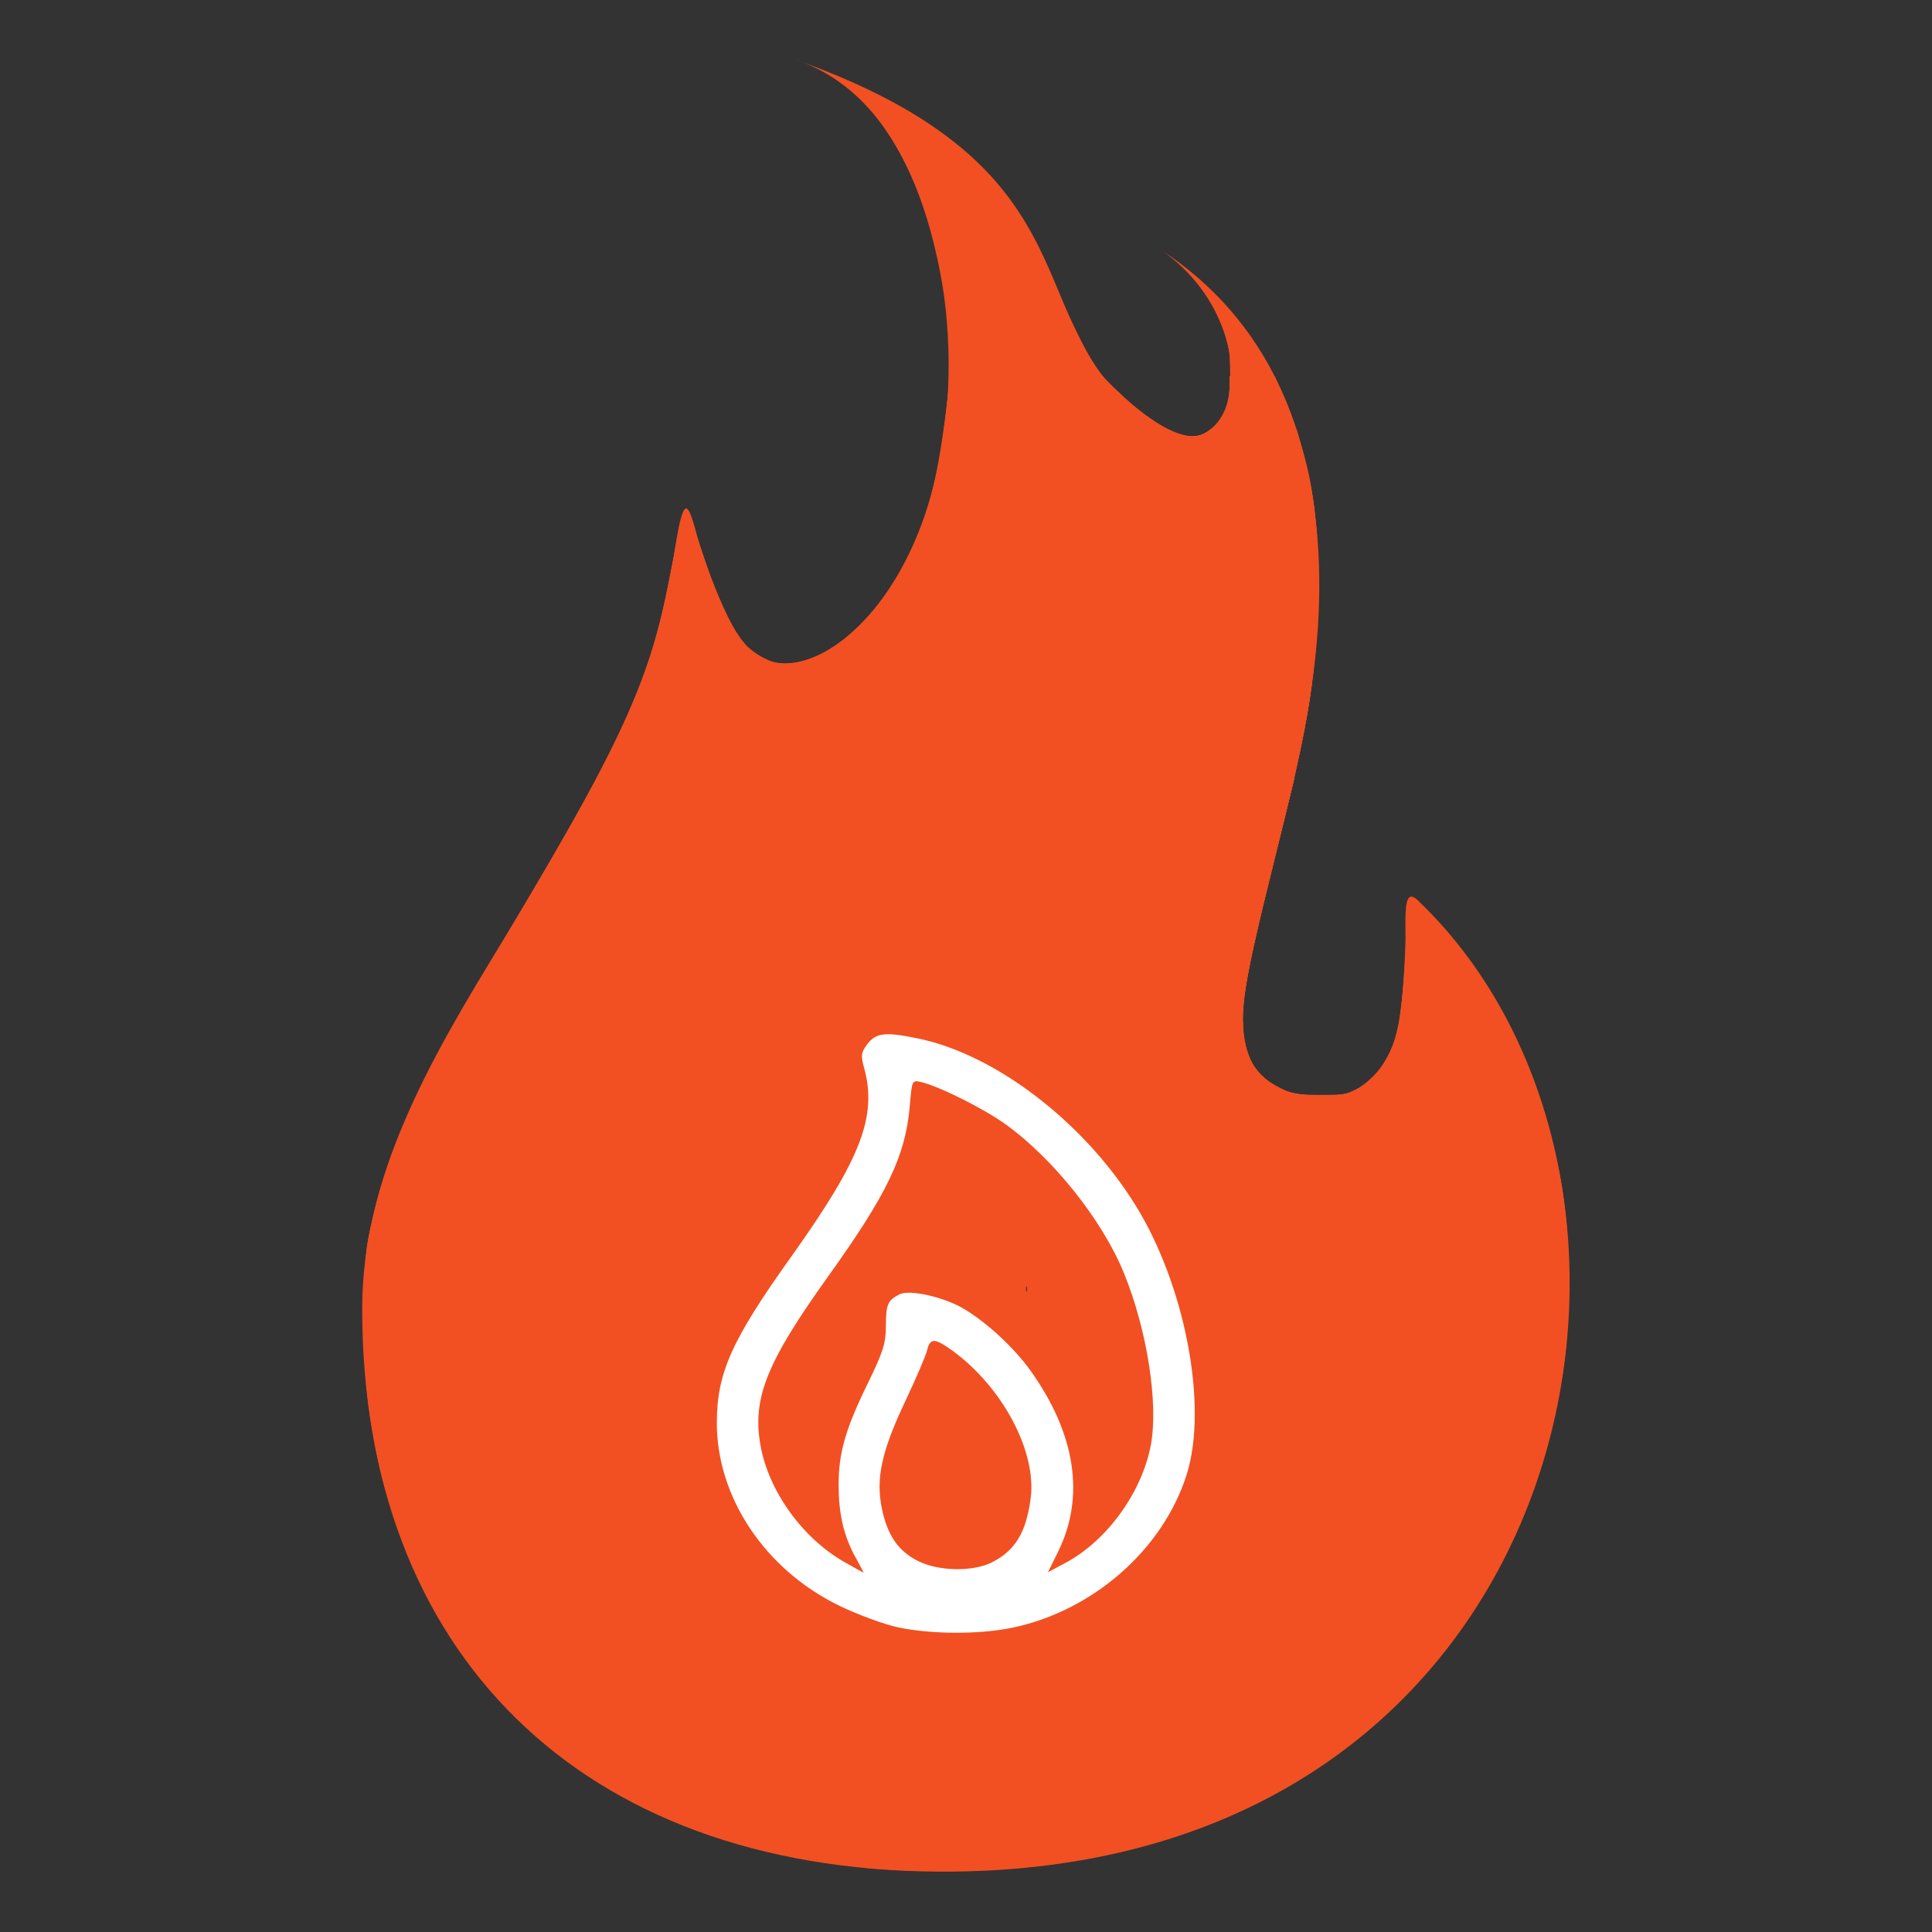 <?xml version="1.0" encoding="UTF-8" standalone="no"?>
<svg
   height="32"
   viewBox="0 0 32 32"
   width="32"
   version="1.1"
   id="svg4"
   sodipodi:docname="firewalled.svg"
   inkscape:version="1.1 (c4e8f9ed74, 2021-05-24)"
   xmlns:inkscape="http://www.inkscape.org/namespaces/inkscape"
   xmlns:sodipodi="http://sodipodi.sourceforge.net/DTD/sodipodi-0.dtd"
   xmlns="http://www.w3.org/2000/svg"
   xmlns:svg="http://www.w3.org/2000/svg">
  <rect x="0" y="0" width="32" height="32" fill="#333333" stroke="none"/>
  <defs
     id="defs8" />
  <sodipodi:namedview
     id="namedview6"
     pagecolor="#ffffff"
     bordercolor="#666666"
     borderopacity="1.0"
     inkscape:pageshadow="2"
     inkscape:pageopacity="0.0"
     inkscape:pagecheckerboard="0"
     showgrid="false"
     inkscape:zoom="8.453125"
     inkscape:cx="19.10536"
     inkscape:cy="19.401109"
     inkscape:window-width="1366"
     inkscape:window-height="705"
     inkscape:window-x="0"
     inkscape:window-y="0"
     inkscape:window-maximized="1"
     inkscape:current-layer="svg4" />
  <g
     id="g25028">
    <path
       d="m13.215 1c.62.231 1.854.855 2.365 3.553.375 1.982.025 5.268-2.01 6.318-2.238 1.155-1.983-4.699-2.438-1.459-.629 4.491-5.131 7.873-5.133 12.266 0 5.687 3.603 9.279 9.527 9.322 10.731.079 12.892-11.377 7.957-16.088-.651-.62.711 3.679-1.92 3.25-2.531-.415.532-4.526.273-9.029-.113-1.992-.822-3.817-2.586-4.98 1.717 1.216 1.308 3.627.125 2.998-2.753-1.465-.771-4.22-6.162-6.15zm2.781 13.25c.298 0 .566.124.758.322.192.198.311.47.311.764v5.973c0 .293-.118.565-.311.764-.192.198-.459.324-.758.324-.299 0-.564-.126-.756-.324-.192-.198-.309-.47-.309-.764v-5.973c0-.293.117-.566.309-.764.192-.198.458-.322.756-.322zm.004 8.953c.374-0.0.726.142.99.398.264.256.41.596.41.961 0 .365-.146.708-.41.965-.264.257-.616.396-.99.396-.374 0-.726-.14-.99-.396-.264-.257-.41-.6-.41-.965 0-.365.146-.704.41-.961.264-.257.616-.398.99-.398z"
       fill="#f25022"
       stroke-width="1.392"
       id="path2" />
    <path
       style="fill:#f25022;fill-opacity:1;stroke-width:0.059"
       d="m 14.591,30.927 c -0.827,-0.059 -1.989,-0.284 -2.731,-0.529 C 9.25,29.54 7.305,27.571 6.515,24.99 6.153,23.805 6,22.629 6.053,21.442 6.127,19.765 6.621,18.488 8.205,15.868 9.79,13.247 10.082,12.724 10.457,11.83 c 0.351,-0.835 0.532,-1.46 0.699,-2.42 0.083,-0.474 0.162,-0.874 0.175,-0.887 0.051,-0.051 0.097,0.059 0.263,0.634 0.32,1.105 0.592,1.573 1.041,1.79 0.426,0.206 0.853,0.087 1.485,-0.412 C 15.546,9.409 16.138,6.363 15.433,3.788 15.241,3.083 14.782,2.195 14.398,1.779 14.215,1.581 14.095,1.42 14.132,1.42 c 0.111,0 0.652,0.289 1.158,0.618 0.965,0.628 1.475,1.222 1.987,2.318 0.801,1.711 0.802,1.713 1.199,2.134 0.421,0.446 0.969,0.786 1.268,0.786 0.233,0 0.515,-0.239 0.606,-0.512 0.041,-0.125 0.06,-0.411 0.045,-0.694 -0.021,-0.392 -0.061,-0.552 -0.214,-0.86 -0.104,-0.208 -0.179,-0.388 -0.168,-0.399 0.03,-0.03 0.508,0.542 0.743,0.888 0.308,0.453 0.652,1.24 0.804,1.843 0.434,1.711 0.321,3.524 -0.39,6.271 -0.628,2.426 -0.731,3.051 -0.588,3.579 0.191,0.705 1.181,1.055 1.926,0.681 0.576,-0.289 0.736,-0.722 0.788,-2.126 0.025,-0.665 0.06,-1.008 0.104,-1.023 0.083,-0.028 0.769,0.766 1.113,1.287 1.32,2.001 1.769,4.694 1.208,7.243 -0.648,2.948 -2.619,5.385 -5.31,6.568 -1.149,0.505 -2.416,0.807 -3.822,0.912 -0.912,0.068 -0.989,0.068 -2.001,-0.005 z m 1.843,-5.052 c 0.603,-0.179 0.977,-0.677 0.976,-1.299 -10e-4,-0.424 -0.11,-0.702 -0.379,-0.972 C 16.746,23.321 16.42,23.189 16,23.189 c -0.816,0 -1.419,0.592 -1.413,1.387 0.005,0.611 0.342,1.078 0.921,1.278 0.387,0.134 0.534,0.137 0.925,0.021 z m 0.177,-3.651 c 0.138,-0.091 0.284,-0.26 0.358,-0.413 0.123,-0.254 0.125,-0.319 0.125,-3.466 0,-2.761 -0.013,-3.237 -0.092,-3.426 C 16.816,14.473 16.471,14.238 16,14.238 c -0.495,0 -0.899,0.302 -1.037,0.774 -0.043,0.149 -0.058,1.26 -0.046,3.447 l 0.018,3.228 0.167,0.252 c 0.323,0.489 1.007,0.618 1.508,0.286 z"
       id="path6911" />
    <path
       style="fill:#f25022;fill-opacity:1;stroke-width:0.059"
       d="M 14.651,30.932 C 10.503,30.634 7.561,28.462 6.487,24.902 6.177,23.877 6.068,23.093 6.065,21.885 c -0.003,-1.153 0.052,-1.526 0.362,-2.484 0.296,-0.914 0.888,-2.07 2.024,-3.951 1.563,-2.589 1.938,-3.315 2.348,-4.538 0.154,-0.46 0.498,-2.083 0.498,-2.349 0,-0.025 0.026,-0.046 0.058,-0.046 0.032,0 0.1,0.153 0.151,0.34 0.351,1.271 0.671,1.867 1.117,2.083 0.346,0.168 0.643,0.133 1.099,-0.127 C 14.616,10.303 15.3,9.152 15.587,7.678 15.72,6.996 15.765,5.709 15.68,5.057 15.5,3.685 15.028,2.477 14.403,1.789 14.219,1.586 14.097,1.42 14.134,1.42 c 0.109,0 0.653,0.291 1.156,0.618 0.966,0.628 1.476,1.224 1.986,2.318 0.719,1.541 0.829,1.739 1.174,2.108 0.398,0.425 1.008,0.812 1.281,0.812 0.23,0 0.486,-0.194 0.593,-0.452 0.18,-0.43 0.053,-1.364 -0.247,-1.822 -0.184,-0.28 -0.049,-0.221 0.22,0.098 1.376,1.627 1.814,3.828 1.326,6.671 -0.081,0.472 -0.348,1.649 -0.594,2.616 -0.471,1.855 -0.575,2.537 -0.454,2.981 0.136,0.501 0.536,0.786 1.173,0.837 0.473,0.038 0.822,-0.088 1.104,-0.4 0.315,-0.348 0.4,-0.707 0.434,-1.834 0.016,-0.537 0.056,-1.003 0.088,-1.035 0.128,-0.131 1.126,1.152 1.571,2.018 0.636,1.24 0.951,2.484 1.002,3.956 0.137,3.924 -1.933,7.424 -5.341,9.029 -1.122,0.528 -2.57,0.887 -4.016,0.994 -0.901,0.067 -0.994,0.067 -1.941,-8.93e-4 z m 1.797,-5.062 c 0.465,-0.14 0.278,-0.161 -0.243,-0.027 -0.301,0.078 -0.384,0.116 -0.26,0.119 0.1,0.003 0.326,-0.039 0.503,-0.092 z m -1.184,-0.262 c -0.39,-0.283 -0.565,-0.602 -0.565,-1.031 0,-0.301 0.031,-0.413 0.178,-0.652 0.355,-0.574 1.123,-0.786 1.731,-0.478 0.337,0.171 0.442,0.282 0.6,0.629 0.228,0.502 0.101,1.04 -0.335,1.423 -0.182,0.16 -0.192,0.181 -0.07,0.143 0.523,-0.16 0.788,-1.069 0.483,-1.66 -0.546,-1.06 -2.028,-1.06 -2.571,0 -0.174,0.34 -0.167,0.821 0.019,1.194 0.145,0.292 0.605,0.705 0.712,0.639 0.031,-0.019 -0.051,-0.112 -0.181,-0.207 z m 1.224,-3.315 c 0.156,-0.076 0.322,-0.221 0.418,-0.365 0.153,-0.231 0.159,-0.272 0.172,-1.146 0.007,-0.498 -0.01,-0.906 -0.038,-0.906 -0.028,0 -0.061,0.411 -0.072,0.912 -0.019,0.81 -0.035,0.931 -0.143,1.076 -0.208,0.279 -0.416,0.396 -0.753,0.423 -0.385,0.032 -0.615,-0.071 -0.852,-0.381 l -0.166,-0.217 -0.037,-1.513 c -0.021,-0.832 -0.023,-2.301 -0.005,-3.264 0.024,-1.313 0.015,-1.761 -0.038,-1.794 -0.054,-0.033 -0.066,0.731 -0.054,3.263 l 0.016,3.306 0.158,0.238 c 0.302,0.456 0.891,0.611 1.395,0.367 z m 0.598,-5.597 c -0.009,-0.637 -0.036,-0.587 -0.064,0.118 -0.01,0.252 0.002,0.458 0.027,0.458 0.025,0 0.042,-0.26 0.037,-0.577 z m -0.048,-1.683 c -0.079,-0.267 -0.311,-0.552 -0.549,-0.675 -0.216,-0.111 -0.741,-0.124 -0.937,-0.023 -0.313,0.162 -0.638,0.579 -0.556,0.713 0.02,0.032 0.096,-0.054 0.168,-0.191 0.147,-0.277 0.53,-0.522 0.817,-0.522 0.259,0 0.533,0.137 0.737,0.37 0.171,0.194 0.275,0.54 0.328,1.084 0.006,0.062 0.021,-0.033 0.034,-0.212 0.013,-0.179 -0.006,-0.424 -0.042,-0.544 z"
       id="path7028" />
    <path
       style="fill:#f25022;fill-opacity:1;stroke-width:0.059"
       d="M 14.613,30.93 C 10.017,30.578 6.968,27.968 6.201,23.73 6.049,22.891 6.014,21.018 6.139,20.436 c 0.301,-1.393 0.832,-2.531 2.404,-5.143 1.93,-3.208 2.347,-4.19 2.696,-6.347 0.038,-0.236 0.092,-0.429 0.121,-0.429 0.028,0 0.107,0.193 0.174,0.429 0.452,1.575 0.956,2.215 1.644,2.086 0.666,-0.125 1.407,-0.809 1.86,-1.716 C 15.466,8.458 15.656,7.648 15.712,6.447 15.801,4.509 15.253,2.66 14.296,1.671 14.162,1.533 14.086,1.42 14.126,1.42 c 0.116,0 0.648,0.283 1.164,0.618 0.981,0.638 1.477,1.224 2.016,2.379 0.722,1.548 0.803,1.687 1.236,2.122 0.43,0.432 0.936,0.737 1.221,0.737 0.215,0 0.501,-0.249 0.588,-0.512 0.123,-0.372 0.045,-1.064 -0.171,-1.527 -0.104,-0.222 -0.178,-0.414 -0.165,-0.427 0.013,-0.013 0.142,0.117 0.287,0.29 1.375,1.635 1.811,3.827 1.325,6.672 -0.081,0.472 -0.32,1.536 -0.531,2.366 -0.212,0.83 -0.43,1.748 -0.484,2.041 -0.238,1.278 0.104,1.917 1.082,2.019 0.49,0.051 0.823,-0.056 1.112,-0.356 0.362,-0.377 0.448,-0.709 0.486,-1.886 0.019,-0.591 0.057,-1.008 0.093,-1.031 0.074,-0.046 0.467,0.375 0.928,0.995 1.977,2.655 2.195,6.874 0.517,9.989 -1.617,3.002 -4.474,4.745 -8.237,5.025 -0.909,0.068 -1.07,0.067 -1.978,-0.002 z m 1.924,-5.084 c 0.224,-0.085 0.132,-0.145 -0.099,-0.064 -0.104,0.036 -0.25,0.066 -0.325,0.066 -0.075,0 -0.155,0.031 -0.178,0.068 -0.048,0.078 0.329,0.034 0.602,-0.07 z m -1.351,-0.309 c -0.545,-0.508 -0.647,-0.949 -0.354,-1.527 0.516,-1.018 2.108,-0.903 2.432,0.177 0.143,0.478 0.053,0.83 -0.318,1.24 -0.232,0.257 -0.206,0.324 0.047,0.125 0.239,-0.188 0.409,-0.603 0.409,-0.997 0,-1.175 -1.417,-1.801 -2.321,-1.027 -0.674,0.577 -0.648,1.592 0.055,2.128 0.391,0.298 0.421,0.228 0.05,-0.118 z m 1.216,-3.202 c 0.246,-0.106 0.541,-0.426 0.626,-0.681 0.079,-0.237 0.091,-1.78 0.014,-1.78 -0.029,0 -0.062,0.411 -0.074,0.912 -0.019,0.81 -0.035,0.931 -0.143,1.076 -0.208,0.279 -0.416,0.396 -0.753,0.423 -0.385,0.032 -0.615,-0.071 -0.852,-0.381 l -0.166,-0.217 -0.042,-1.454 c -0.023,-0.8 -0.027,-2.292 -0.008,-3.317 0.033,-1.822 0.036,-1.869 0.174,-2.109 0.151,-0.264 0.527,-0.494 0.808,-0.494 0.546,0 0.988,0.5 0.991,1.124 6.8e-4,0.114 0.027,0.247 0.059,0.296 0.08,0.123 0.078,-0.434 -0.003,-0.723 -0.078,-0.282 -0.323,-0.572 -0.569,-0.675 -0.254,-0.106 -0.751,-0.103 -0.962,0.006 -0.236,0.122 -0.463,0.411 -0.536,0.682 -0.041,0.152 -0.057,1.333 -0.046,3.447 l 0.016,3.216 0.158,0.238 c 0.279,0.421 0.859,0.603 1.308,0.411 z m 0.686,-5.582 -0.007,-0.518 -0.055,0.384 c -0.05,0.35 -0.031,0.651 0.041,0.651 0.016,0 0.025,-0.233 0.021,-0.518 z"
       id="path7067" />
    <path
       style="fill:#f25022;fill-opacity:1;stroke-width:0.059"
       d="M 14.876,30.959 C 13.258,30.84 12.016,30.54 10.832,29.983 8.344,28.813 6.744,26.656 6.202,23.74 6.023,22.781 6.009,21.036 6.173,20.288 c 0.278,-1.266 0.815,-2.408 2.282,-4.85 2.015,-3.355 2.435,-4.335 2.784,-6.492 0.038,-0.236 0.092,-0.429 0.119,-0.429 0.028,0 0.12,0.233 0.204,0.518 0.287,0.962 0.528,1.454 0.86,1.754 0.298,0.269 0.588,0.315 1.007,0.157 1.559,-0.585 2.563,-3.227 2.238,-5.89 C 15.494,3.63 15.019,2.459 14.294,1.671 14.167,1.533 14.093,1.42 14.131,1.42 c 0.113,0 0.653,0.289 1.181,0.632 0.972,0.631 1.45,1.204 2.025,2.425 0.737,1.568 0.772,1.627 1.209,2.06 0.398,0.395 0.944,0.739 1.17,0.739 0.17,0 0.428,-0.158 0.549,-0.337 0.091,-0.134 0.112,-0.273 0.112,-0.728 -4.14e-4,-0.511 -0.018,-0.599 -0.193,-0.97 -0.106,-0.224 -0.181,-0.42 -0.167,-0.433 0.014,-0.014 0.188,0.17 0.386,0.408 0.905,1.088 1.425,2.724 1.424,4.485 -6.69e-4,1.178 -0.17,2.201 -0.745,4.495 -0.518,2.067 -0.609,2.628 -0.502,3.105 0.138,0.616 0.728,0.975 1.476,0.898 0.891,-0.092 1.243,-0.816 1.248,-2.565 0.001,-0.444 0.025,-0.676 0.072,-0.705 0.156,-0.096 1.122,1.148 1.571,2.025 0.636,1.24 0.951,2.484 1.002,3.956 0.1,2.866 -0.944,5.485 -2.944,7.387 -1.447,1.376 -3.293,2.23 -5.496,2.544 -0.639,0.091 -2.108,0.157 -2.632,0.119 z m 1.679,-5.119 c 0.212,-0.08 0.102,-0.133 -0.118,-0.057 -0.104,0.036 -0.25,0.066 -0.325,0.066 -0.075,0 -0.154,0.03 -0.176,0.066 -0.044,0.072 0.36,0.023 0.618,-0.075 z M 15.186,25.553 c -0.549,-0.483 -0.656,-1.067 -0.303,-1.639 0.571,-0.924 2.073,-0.752 2.38,0.273 0.143,0.478 0.053,0.83 -0.318,1.24 -0.232,0.257 -0.206,0.324 0.047,0.125 0.361,-0.284 0.511,-1.033 0.306,-1.525 -0.294,-0.705 -1.179,-1.033 -1.89,-0.702 -0.569,0.265 -0.829,0.717 -0.787,1.369 0.027,0.427 0.224,0.772 0.575,1.011 0.305,0.207 0.3,0.12 -0.01,-0.153 z m 1.149,-3.204 c 0.283,-0.085 0.61,-0.433 0.695,-0.74 0.077,-0.278 0.086,-1.782 0.01,-1.702 -0.029,0.031 -0.063,0.447 -0.075,0.925 -0.019,0.764 -0.036,0.889 -0.142,1.031 -0.215,0.288 -0.416,0.397 -0.779,0.422 -0.285,0.02 -0.374,0.001 -0.542,-0.114 -0.429,-0.294 -0.445,-0.347 -0.49,-1.636 -0.022,-0.64 -0.04,-2.091 -0.039,-3.224 9.88e-4,-1.133 -0.014,-2.076 -0.033,-2.095 -0.063,-0.063 -0.038,6.212 0.025,6.439 0.105,0.377 0.588,0.744 0.998,0.757 0.078,0.003 0.245,-0.027 0.372,-0.065 z m 0.743,-5.862 c -0.012,-0.137 -0.022,-0.01 -0.022,0.283 1.77e-4,0.293 0.01,0.405 0.023,0.25 0.012,-0.156 0.012,-0.395 -3.55e-4,-0.532 z m 0.009,-1.063 -0.007,-0.311 -0.045,0.235 c -0.041,0.213 -0.025,0.386 0.036,0.386 0.013,0 0.02,-0.14 0.016,-0.311 z m -2.082,-0.41 c -0.019,-0.047 -0.033,-0.033 -0.036,0.036 -0.003,0.062 0.011,0.097 0.031,0.078 0.02,-0.02 0.022,-0.071 0.005,-0.113 z m 1.971,-0.142 c 0,-0.138 -0.498,-0.611 -0.569,-0.54 -0.014,0.014 0.088,0.146 0.227,0.292 0.24,0.253 0.342,0.326 0.342,0.247 z"
       id="path7182" />
    <path
       style="fill:#f25022;fill-opacity:1;stroke-width:0.059"
       d="M 14.847,30.959 C 12.07,30.723 10.203,29.976 8.642,28.478 7.188,27.082 6.326,25.213 6.096,22.959 5.905,21.092 6.151,19.753 7.006,17.997 7.209,17.582 7.876,16.404 8.49,15.379 10.327,12.312 10.828,11.189 11.147,9.426 c 0.083,-0.46 0.151,-0.853 0.151,-0.872 0,-0.02 0.024,-0.036 0.054,-0.036 0.03,0 0.152,0.312 0.272,0.694 0.355,1.128 0.642,1.58 1.117,1.761 0.212,0.081 0.298,0.086 0.515,0.028 0.647,-0.171 1.365,-0.866 1.793,-1.735 1.146,-2.325 0.795,-5.915 -0.742,-7.582 -0.134,-0.145 -0.213,-0.264 -0.175,-0.264 0.117,0 0.785,0.358 1.248,0.67 0.971,0.654 1.41,1.209 2.088,2.643 0.562,1.188 0.583,1.227 0.866,1.586 0.281,0.356 0.999,0.88 1.275,0.932 0.236,0.044 0.5,-0.081 0.656,-0.311 0.09,-0.133 0.112,-0.272 0.111,-0.698 C 20.376,5.79 20.35,5.649 20.21,5.323 20.119,5.112 20.029,4.899 20.009,4.85 c -0.065,-0.16 0.222,0.129 0.53,0.532 0.818,1.073 1.287,2.646 1.288,4.318 3.55e-4,1.183 -0.184,2.278 -0.79,4.702 -0.56,2.237 -0.61,2.719 -0.335,3.209 0.256,0.456 0.892,0.694 1.487,0.557 0.817,-0.189 1.117,-0.885 1.117,-2.592 0,-0.401 0.024,-0.619 0.07,-0.648 0.043,-0.026 0.177,0.074 0.346,0.257 1.018,1.107 1.751,2.598 2.081,4.231 0.114,0.565 0.134,0.844 0.131,1.877 -0.002,1.083 -0.019,1.292 -0.161,1.958 -0.809,3.813 -3.473,6.532 -7.262,7.409 -0.952,0.22 -2.807,0.372 -3.665,0.299 z m 1.774,-5.17 c 0.079,-0.051 0.079,-0.057 0,-0.057 -0.049,0 -0.129,0.026 -0.177,0.057 -0.079,0.051 -0.079,0.057 0,0.057 0.049,0 0.129,-0.026 0.177,-0.057 z m 0.548,-0.433 c 0.118,-0.183 0.224,-0.513 0.165,-0.513 -0.027,0 -0.065,0.061 -0.083,0.135 -0.019,0.074 -0.128,0.245 -0.243,0.379 -0.115,0.134 -0.209,0.261 -0.209,0.281 0,0.067 0.286,-0.15 0.371,-0.281 z m -2.309,-0.096 c -0.055,-0.096 -0.11,-0.163 -0.124,-0.15 -0.026,0.026 0.156,0.323 0.198,0.323 0.014,0 -0.019,-0.078 -0.074,-0.174 z m -0.193,-0.684 -0.038,-0.414 -0.009,0.335 c -0.008,0.281 0.035,0.574 0.075,0.51 0.006,-0.009 -0.006,-0.204 -0.028,-0.431 z m 2.706,-0.163 c -0.014,-0.073 -0.026,-0.013 -0.026,0.133 0,0.146 0.012,0.206 0.026,0.133 0.014,-0.073 0.014,-0.193 0,-0.266 z m -0.042,-0.272 c 0,-0.06 -0.057,-0.173 -0.126,-0.251 -0.069,-0.078 -0.114,-0.116 -0.1,-0.083 0.015,0.033 0.061,0.146 0.102,0.251 0.086,0.217 0.123,0.243 0.123,0.083 z m -0.653,-1.998 c 0.333,-0.28 0.379,-0.44 0.402,-1.383 0.015,-0.605 0.003,-0.831 -0.041,-0.769 -0.034,0.049 -0.062,0.395 -0.063,0.769 -0.002,0.862 -0.057,1.062 -0.368,1.328 -0.135,0.115 -0.216,0.21 -0.18,0.21 0.036,0 0.148,-0.07 0.249,-0.155 z m -1.599,-0.482 c -0.04,-0.115 -0.081,-1.337 -0.11,-3.278 l -0.046,-3.094 0.006,3.2 c 0.005,2.641 0.021,3.217 0.089,3.299 0.114,0.137 0.137,0.09 0.061,-0.127 z m 1.999,-5.055 c -0.013,-0.106 -0.024,-0.034 -0.025,0.162 -3.55e-4,0.195 0.01,0.282 0.024,0.193 0.013,-0.089 0.014,-0.249 6.04e-4,-0.355 z m 0.013,-1.154 c -0.003,-0.246 -0.011,-0.263 -0.062,-0.134 -0.054,0.135 -0.029,0.415 0.037,0.415 0.016,0 0.027,-0.126 0.025,-0.281 z m -2.085,-0.44 c -0.019,-0.047 -0.033,-0.033 -0.036,0.036 -0.003,0.062 0.011,0.097 0.031,0.078 0.02,-0.02 0.022,-0.071 0.005,-0.113 z M 16.976,14.847 c 0,-0.082 -0.458,-0.532 -0.541,-0.532 -0.037,0 0.049,0.13 0.192,0.29 0.261,0.291 0.348,0.352 0.348,0.243 z"
       id="path7258" />
    <path
       style="fill:#f25022;fill-opacity:1;stroke-width:0.021"
       d="M 6.455,24.891 C 6.432,24.854 6.291,24.284 6.233,23.997 6.087,23.261 6.019,22.569 6.018,21.78 c -0.001,-0.61 0.028,-0.928 0.133,-1.442 0.162,-0.797 0.445,-1.576 0.912,-2.51 0.346,-0.692 0.648,-1.213 1.566,-2.708 0.691,-1.125 1.039,-1.736 1.43,-2.512 0.632,-1.255 0.917,-2.118 1.11,-3.365 0.035,-0.224 0.078,-0.474 0.096,-0.554 0.032,-0.14 0.079,-0.261 0.103,-0.261 0.026,0 0.098,0.208 0.225,0.649 0.203,0.707 0.367,1.109 0.585,1.432 0.255,0.378 0.617,0.568 0.971,0.511 0.524,-0.084 1.148,-0.564 1.593,-1.225 0.421,-0.626 0.722,-1.432 0.858,-2.298 0.025,-0.161 0.05,-0.313 0.055,-0.339 l 0.009,-0.047 h 1.806 1.806 l 0.143,0.067 c 0.233,0.109 0.432,0.103 0.619,-0.017 l 0.078,-0.05 h 0.676 0.676 l 0.078,0.277 c 0.095,0.337 0.168,0.704 0.229,1.152 0.041,0.3 0.046,0.429 0.046,1.153 1.89e-4,0.87 -0.014,1.074 -0.126,1.809 -0.114,0.743 -0.267,1.432 -0.619,2.771 -0.411,1.566 -0.521,2.116 -0.522,2.617 -8.7e-4,0.329 0.024,0.469 0.122,0.673 0.194,0.407 0.629,0.631 1.228,0.631 0.665,0 1.083,-0.361 1.266,-1.094 0.08,-0.319 0.106,-0.62 0.118,-1.363 0.006,-0.391 0.021,-0.746 0.032,-0.789 0.032,-0.128 0.083,-0.107 0.313,0.13 1.11,1.141 1.852,2.611 2.18,4.319 0.121,0.63 0.167,1.142 0.167,1.851 0,0.928 -0.096,1.691 -0.323,2.571 -0.079,0.307 -0.288,0.964 -0.334,1.049 -0.021,0.039 -0.102,0.04 -3.994,0.04 -3.517,0 -3.973,-0.004 -3.973,-0.031 0,-0.017 -0.009,-0.031 -0.021,-0.031 -0.011,0 -0.021,0.014 -0.021,0.032 0,0.028 -0.154,0.031 -1.311,0.026 l -1.311,-0.005 -0.016,-0.073 c -0.009,-0.04 -0.017,-0.181 -0.017,-0.312 -4.14e-4,-0.171 -0.007,-0.233 -0.023,-0.216 -0.015,0.015 -0.02,0.125 -0.015,0.317 l 0.007,0.295 -4.082,-1.3e-5 c -2.245,-8e-6 -4.086,-0.007 -4.092,-0.016 z M 17.39,24.477 c -0.022,-0.148 -0.044,-0.109 -0.039,0.069 0.006,0.201 0.006,0.2 0.032,0.104 0.012,-0.044 0.015,-0.121 0.007,-0.173 z m -0.053,-0.299 c 0,-0.109 -0.18,-0.415 -0.221,-0.375 -0.006,0.006 0.021,0.066 0.061,0.132 0.04,0.066 0.085,0.162 0.1,0.212 0.031,0.104 0.06,0.119 0.06,0.032 z m -0.594,-2.103 c 0.172,-0.173 0.269,-0.351 0.301,-0.556 0.028,-0.18 0.029,-1.548 7.34e-4,-1.548 -0.013,0 -0.021,0.096 -0.021,0.246 -6.55e-4,0.451 -0.041,1.189 -0.074,1.365 -0.055,0.291 -0.142,0.416 -0.416,0.598 -0.064,0.042 -0.116,0.09 -0.116,0.106 0,0.055 0.173,-0.057 0.326,-0.21 z M 15.125,21.863 c 0.007,-0.007 -0.011,-0.062 -0.039,-0.123 -0.099,-0.216 -0.107,-0.442 -0.126,-3.63 -0.007,-1.202 -0.017,-2.189 -0.021,-2.194 -0.016,-0.018 -0.005,5.162 0.011,5.439 0.015,0.239 0.026,0.305 0.071,0.403 0.05,0.11 0.074,0.134 0.103,0.105 z m 1.934,-5.2 c -0.004,-0.06 -0.008,-0.011 -0.008,0.11 0,0.121 0.004,0.17 0.008,0.11 0.004,-0.06 0.004,-0.159 0,-0.22 z m 0.004,-1.171 c -0.001,-0.199 -0.006,-0.245 -0.023,-0.204 -0.038,0.091 -0.027,0.46 0.015,0.46 0.005,0 0.009,-0.115 0.009,-0.256 z m -2.048,-0.476 c 0,-0.011 -0.01,-0.021 -0.022,-0.021 -0.012,0 -0.016,0.009 -0.009,0.021 0.007,0.011 0.017,0.021 0.022,0.021 0.005,0 0.009,-0.009 0.009,-0.021 z m 1.923,-0.21 c -0.062,-0.121 -0.294,-0.358 -0.416,-0.425 -0.166,-0.09 -0.131,-0.016 0.056,0.119 0.121,0.088 0.251,0.227 0.299,0.32 0.035,0.068 0.063,0.094 0.088,0.079 0.009,-0.006 -0.002,-0.047 -0.026,-0.093 z"
       id="path7297" />
    <path
       style="fill:#f25022;fill-opacity:1;stroke-width:0.021"
       d="M 6.454,24.889 C 6.4,24.802 6.197,23.868 6.129,23.391 6.016,22.604 5.982,21.529 6.052,20.944 6.171,19.956 6.484,18.986 7.052,17.849 c 0.347,-0.694 0.6,-1.135 1.397,-2.436 0.88,-1.437 1.24,-2.063 1.621,-2.826 0.614,-1.227 0.897,-2.081 1.086,-3.279 0.041,-0.257 0.089,-0.535 0.107,-0.616 0.032,-0.142 0.08,-0.264 0.103,-0.264 0.026,0 0.098,0.209 0.226,0.652 0.332,1.156 0.642,1.683 1.111,1.885 0.387,0.167 0.903,-0.01 1.468,-0.503 0.689,-0.602 1.23,-1.731 1.429,-2.981 0.024,-0.152 0.048,-0.298 0.054,-0.324 l 0.01,-0.047 h 1.806 1.806 l 0.138,0.065 c 0.235,0.11 0.432,0.105 0.624,-0.016 0.078,-0.049 0.081,-0.049 0.755,-0.049 h 0.677 l 0.076,0.277 c 0.206,0.751 0.285,1.392 0.286,2.316 2.55e-4,1.276 -0.176,2.374 -0.701,4.36 -0.337,1.277 -0.497,1.973 -0.555,2.424 -0.037,0.284 -0.015,0.785 0.041,0.941 0.13,0.362 0.408,0.607 0.808,0.714 0.197,0.053 0.6,0.063 0.791,0.021 0.522,-0.116 0.847,-0.514 0.984,-1.204 0.057,-0.284 0.077,-0.566 0.088,-1.255 0.006,-0.374 0.021,-0.715 0.032,-0.758 0.024,-0.094 0.06,-0.1 0.157,-0.025 0.091,0.069 0.477,0.492 0.667,0.731 1.683,2.113 2.268,5.218 1.528,8.109 -0.094,0.368 -0.254,0.883 -0.326,1.051 l -0.04,0.093 H 21.332 c -3.519,0 -3.974,-0.004 -3.974,-0.031 0,-0.017 -0.009,-0.031 -0.021,-0.031 -0.011,0 -0.021,0.014 -0.021,0.032 0,0.028 -0.154,0.031 -1.311,0.026 l -1.311,-0.005 -0.018,-0.063 c -0.01,-0.035 -0.018,-0.169 -0.018,-0.298 -1.88e-4,-0.155 -0.008,-0.235 -0.023,-0.235 -0.016,0 -0.02,0.095 -0.015,0.303 l 0.008,0.303 h -4.082 c -2.245,0 -4.087,-0.008 -4.093,-0.018 z M 17.383,24.452 c -0.018,-0.07 -0.021,-0.058 -0.021,0.099 2.97e-4,0.17 0.001,0.173 0.021,0.079 0.014,-0.065 0.014,-0.126 -3.12e-4,-0.178 z m -0.107,-0.454 c -0.062,-0.125 -0.137,-0.218 -0.159,-0.196 -0.006,0.006 0.022,0.066 0.063,0.133 0.04,0.067 0.074,0.129 0.074,0.137 0,0.008 0.016,0.051 0.036,0.095 l 0.036,0.081 0.008,-0.06 c 0.005,-0.037 -0.017,-0.109 -0.056,-0.19 z m -0.6,-1.855 c 0.149,-0.131 0.276,-0.315 0.329,-0.475 0.044,-0.132 0.047,-0.182 0.054,-0.92 0.005,-0.474 3.09e-4,-0.777 -0.011,-0.769 -0.011,0.007 -0.026,0.269 -0.034,0.583 -0.032,1.213 -0.071,1.346 -0.482,1.619 -0.064,0.042 -0.116,0.09 -0.116,0.106 0,0.043 0.133,-0.03 0.26,-0.142 z m -1.563,-0.316 c -0.006,-0.026 -0.032,-0.103 -0.056,-0.171 -0.063,-0.175 -0.081,-0.708 -0.088,-2.647 -0.003,-0.868 -0.011,-1.908 -0.017,-2.311 -0.006,-0.403 -0.013,0.411 -0.015,1.809 -0.004,2.826 0.002,3.07 0.084,3.249 0.053,0.117 0.114,0.164 0.091,0.071 z m 1.946,-5.124 c -0.005,-0.037 -0.008,-0.007 -0.008,0.068 0,0.075 0.004,0.105 0.008,0.068 0.005,-0.037 0.005,-0.099 0,-0.136 z m 0.002,-1.114 c -0.003,-0.242 -0.029,-0.328 -0.032,-0.105 -0.002,0.175 0.006,0.261 0.026,0.261 0.004,0 0.007,-0.071 0.006,-0.157 z m -0.045,-0.141 c -0.006,-0.014 -0.011,-0.003 -0.011,0.026 0,0.029 0.005,0.041 0.011,0.026 0.006,-0.014 0.006,-0.038 0,-0.052 z m -2.001,-0.434 c 0,-0.011 -0.01,-0.021 -0.022,-0.021 -0.012,0 -0.016,0.009 -0.009,0.021 0.007,0.011 0.017,0.021 0.022,0.021 0.005,0 0.009,-0.009 0.009,-0.021 z m 1.954,-0.148 c -0.007,-0.011 -0.021,-0.014 -0.032,-0.008 -0.011,0.007 -0.014,0.021 -0.008,0.032 0.007,0.011 0.021,0.014 0.032,0.008 0.011,-0.007 0.014,-0.021 0.008,-0.032 z m -0.072,-0.094 c 0,-0.018 -0.009,-0.027 -0.02,-0.02 -0.023,0.014 -0.061,-0.05 -0.052,-0.089 0.004,-0.016 0.001,-0.017 -0.005,-0.003 -0.007,0.014 -0.046,-0.009 -0.097,-0.057 -0.068,-0.064 -0.063,-0.055 0.023,0.042 0.06,0.067 0.109,0.131 0.109,0.141 0,0.011 0.009,0.019 0.021,0.019 0.011,0 0.021,-0.015 0.021,-0.033 z m -0.105,-0.162 c 0,-0.004 -0.035,-0.039 -0.078,-0.078 l -0.078,-0.072 0.072,0.078 c 0.067,0.073 0.085,0.088 0.085,0.072 z m -0.22,-0.14 c -0.007,-0.011 -0.024,-0.021 -0.038,-0.021 -0.015,1.89e-4 -0.012,0.008 0.006,0.021 0.04,0.026 0.047,0.026 0.031,0 z m 0.021,-0.042 c -0.041,-0.045 -0.084,-0.054 -0.104,-0.021 -0.007,0.011 -2.55e-4,0.016 0.015,0.01 0.015,-0.006 0.046,0.003 0.069,0.02 0.057,0.043 0.065,0.04 0.02,-0.009 z"
       id="path7336" />
    <path
       style="fill:#f25022;fill-opacity:1;stroke-width:0.021"
       d="M 6.441,24.854 C 6.402,24.752 6.253,24.119 6.2,23.83 6.134,23.468 6.075,23.006 6.043,22.607 6.011,22.212 6.01,21.318 6.041,21.038 c 0.149,-1.364 0.639,-2.643 1.724,-4.496 0.104,-0.178 0.392,-0.654 0.639,-1.056 0.956,-1.559 1.317,-2.192 1.729,-3.025 0.572,-1.159 0.843,-2.003 1.035,-3.222 0.072,-0.457 0.118,-0.671 0.161,-0.757 0.03,-0.059 0.032,-0.06 0.061,-0.021 0.031,0.042 0.084,0.207 0.248,0.766 0.288,0.984 0.594,1.5 1.012,1.707 0.265,0.131 0.535,0.12 0.872,-0.037 1.026,-0.477 1.813,-1.77 2.077,-3.409 0.025,-0.155 0.05,-0.303 0.055,-0.329 l 0.01,-0.047 h 1.806 1.806 l 0.144,0.065 c 0.092,0.042 0.191,0.069 0.275,0.076 0.12,0.01 0.145,0.004 0.285,-0.065 l 0.154,-0.076 h 0.668 0.668 l 0.069,0.246 c 0.128,0.453 0.228,1.023 0.272,1.542 0.032,0.379 0.026,1.306 -0.011,1.725 -0.082,0.94 -0.273,1.937 -0.627,3.283 -0.502,1.909 -0.617,2.467 -0.616,2.996 7.72e-4,0.542 0.144,0.849 0.506,1.083 0.378,0.244 1.023,0.28 1.434,0.078 0.387,-0.189 0.646,-0.649 0.735,-1.305 0.034,-0.25 0.063,-0.847 0.064,-1.315 2.84e-4,-0.23 0.01,-0.454 0.022,-0.497 0.036,-0.129 0.086,-0.108 0.323,0.136 1.301,1.338 2.093,3.135 2.303,5.223 0.042,0.421 0.048,1.394 0.011,1.788 -0.057,0.608 -0.145,1.128 -0.278,1.652 -0.088,0.345 -0.261,0.903 -0.332,1.068 l -0.04,0.093 H 21.332 c -3.519,0 -3.974,-0.004 -3.974,-0.031 0,-0.017 -0.009,-0.031 -0.021,-0.031 -0.011,0 -0.021,0.014 -0.021,0.032 0,0.028 -0.154,0.031 -1.311,0.026 l -1.311,-0.005 -0.018,-0.063 c -0.01,-0.035 -0.018,-0.17 -0.018,-0.302 -2.11e-4,-0.172 -0.007,-0.232 -0.023,-0.216 -0.015,0.015 -0.02,0.119 -0.014,0.307 l 0.008,0.284 H 10.545 6.461 Z M 17.382,24.453 c -0.018,-0.049 -0.021,-0.032 -0.021,0.098 8.17e-4,0.156 9.05e-4,0.156 0.021,0.059 0.014,-0.066 0.013,-0.118 -8.22e-4,-0.157 z m -0.085,-0.413 c -0.046,-0.104 -0.144,-0.242 -0.172,-0.242 -0.01,0 0.023,0.078 0.072,0.173 0.049,0.095 0.097,0.196 0.107,0.225 l 0.017,0.052 0.009,-0.057 c 0.005,-0.031 -0.01,-0.099 -0.033,-0.151 z m -0.7,-1.838 c 0.199,-0.146 0.349,-0.348 0.417,-0.558 0.032,-0.099 0.038,-0.222 0.046,-0.886 0.006,-0.551 0.002,-0.767 -0.014,-0.757 -0.014,0.009 -0.023,0.109 -0.023,0.269 -6.48e-4,0.359 -0.037,1.103 -0.062,1.256 -0.05,0.312 -0.126,0.439 -0.366,0.61 -0.155,0.111 -0.2,0.157 -0.152,0.157 0.017,0 0.087,-0.041 0.154,-0.09 z m -1.484,-0.375 c -0.006,-0.026 -0.032,-0.103 -0.056,-0.171 -0.063,-0.174 -0.081,-0.706 -0.086,-2.459 -0.002,-0.776 -0.01,-1.68 -0.018,-2.008 -0.009,-0.385 -0.015,0.172 -0.017,1.579 -0.002,1.196 0.005,2.332 0.015,2.523 0.016,0.308 0.024,0.362 0.071,0.465 0.053,0.116 0.114,0.162 0.091,0.07 z m 1.945,-5.082 c -0.005,-0.026 -0.009,-0.01 -0.009,0.036 -2.33e-4,0.046 0.004,0.067 0.009,0.047 0.005,-0.02 0.005,-0.058 4.23e-4,-0.084 z m -0.004,-1.392 c -0.027,-0.027 -0.038,0.027 -0.036,0.175 0.004,0.227 0.034,0.243 0.041,0.022 0.003,-0.102 9.91e-4,-0.191 -0.005,-0.197 z m -2.04,-0.339 c 0,-0.011 -0.01,-0.021 -0.022,-0.021 -0.012,0 -0.016,0.009 -0.009,0.021 0.007,0.011 0.017,0.021 0.022,0.021 0.005,0 0.009,-0.009 0.009,-0.021 z m 1.931,-0.137 c -0.007,-0.018 -0.017,-0.028 -0.022,-0.022 -0.005,0.005 -0.004,0.02 0.004,0.032 0.021,0.033 0.033,0.027 0.019,-0.01 z m -0.062,-0.111 c 0.006,-0.01 -0.003,-0.017 -0.019,-0.017 -0.016,0 -0.025,0.008 -0.019,0.017 0.006,0.01 0.014,0.017 0.019,0.017 0.004,0 0.013,-0.008 0.019,-0.017 z m -0.057,-0.073 c 0,-0.015 -0.012,-0.028 -0.028,-0.028 -0.021,0 -0.022,0.007 -0.004,0.028 0.013,0.015 0.025,0.028 0.028,0.028 0.002,0 0.004,-0.013 0.004,-0.028 z m -0.202,-0.231 c 0,-0.004 -0.016,-0.021 -0.037,-0.037 -0.033,-0.026 -0.034,-0.025 -0.008,0.008 0.027,0.035 0.044,0.046 0.044,0.029 z"
       id="path7375" />
    <path
       style="fill:#f25022;fill-opacity:1;stroke-width:0.021"
       d="m 6.442,24.856 c -0.04,-0.104 -0.19,-0.744 -0.242,-1.026 -0.066,-0.363 -0.126,-0.826 -0.157,-1.223 -0.032,-0.395 -0.033,-1.312 -0.002,-1.579 0.132,-1.146 0.484,-2.185 1.197,-3.545 0.246,-0.469 0.581,-1.043 1.19,-2.038 0.891,-1.458 1.168,-1.937 1.56,-2.698 0.673,-1.309 0.99,-2.251 1.181,-3.518 0.073,-0.479 0.152,-0.801 0.198,-0.801 0.027,0 0.099,0.198 0.198,0.544 0.282,0.989 0.503,1.465 0.824,1.773 0.411,0.394 0.896,0.368 1.528,-0.082 0.84,-0.598 1.446,-1.745 1.685,-3.186 0.025,-0.15 0.049,-0.293 0.055,-0.319 l 0.01,-0.047 1.824,0.005 1.824,0.005 0.136,0.062 c 0.108,0.049 0.166,0.062 0.282,0.063 0.127,6.474e-4 0.162,-0.008 0.266,-0.067 l 0.12,-0.068 h 0.678 0.678 l 0.067,0.242 c 0.095,0.342 0.182,0.777 0.236,1.168 0.04,0.296 0.046,0.432 0.046,1.151 7.53e-4,0.851 -0.007,0.982 -0.107,1.694 -0.107,0.766 -0.252,1.43 -0.636,2.907 -0.262,1.009 -0.384,1.523 -0.463,1.957 -0.038,0.21 -0.047,0.337 -0.048,0.657 -3.57e-4,0.362 0.004,0.41 0.048,0.533 0.13,0.367 0.425,0.624 0.831,0.725 0.186,0.046 0.663,0.051 0.813,0.009 0.52,-0.147 0.827,-0.562 0.951,-1.287 0.047,-0.277 0.083,-0.899 0.084,-1.465 2.7e-4,-0.207 0.01,-0.412 0.022,-0.455 0.036,-0.131 0.085,-0.109 0.34,0.154 1.306,1.348 2.098,3.175 2.297,5.299 0.033,0.352 0.033,1.345 4.1e-4,1.694 -0.057,0.606 -0.145,1.128 -0.278,1.652 -0.088,0.345 -0.261,0.903 -0.332,1.068 l -0.04,0.093 H 21.332 c -3.519,0 -3.974,-0.004 -3.974,-0.031 0,-0.017 -0.009,-0.031 -0.021,-0.031 -0.011,0 -0.021,0.014 -0.021,0.032 0,0.028 -0.154,0.031 -1.311,0.026 l -1.311,-0.005 -0.017,-0.063 c -0.01,-0.035 -0.018,-0.164 -0.018,-0.288 -2.91e-4,-0.147 -0.008,-0.225 -0.023,-0.225 -0.015,0 -0.02,0.092 -0.015,0.293 l 0.008,0.293 H 10.545 6.461 Z M 17.38,24.469 c -0.016,-0.043 -0.02,-0.027 -0.019,0.082 4.27e-4,0.129 0.001,0.132 0.02,0.054 0.012,-0.051 0.012,-0.103 -4.5e-4,-0.136 z m -0.075,-0.403 c -0.042,-0.104 -0.163,-0.283 -0.172,-0.255 -0.004,0.011 0.029,0.091 0.073,0.177 0.044,0.086 0.088,0.179 0.097,0.208 l 0.017,0.052 0.009,-0.049 c 0.005,-0.027 -0.006,-0.087 -0.025,-0.134 z m -0.705,-1.866 c 0.258,-0.19 0.411,-0.452 0.443,-0.757 0.024,-0.231 0.027,-1.456 0.003,-1.442 -0.01,0.006 -0.024,0.262 -0.032,0.569 -0.031,1.188 -0.066,1.311 -0.456,1.594 -0.13,0.095 -0.161,0.129 -0.115,0.129 0.017,0 0.087,-0.042 0.157,-0.093 z m -1.481,-0.339 c 0,-0.008 -0.024,-0.084 -0.053,-0.169 -0.048,-0.138 -0.056,-0.205 -0.073,-0.618 -0.011,-0.255 -0.022,-1.099 -0.024,-1.875 -0.003,-0.776 -0.011,-1.576 -0.018,-1.778 -0.007,-0.201 -0.01,0.627 -0.007,1.84 0.005,2.305 0.008,2.376 0.097,2.534 0.04,0.071 0.079,0.104 0.079,0.066 z m 1.938,-5.092 c -0.007,-0.017 -0.012,-0.012 -0.013,0.013 -9.08e-4,0.022 0.004,0.034 0.011,0.027 0.007,-0.007 0.008,-0.025 0.002,-0.04 z m -0.02,-1.34 c -0.004,-0.049 -0.008,-0.004 -0.008,0.1 6.3e-5,0.104 0.004,0.143 0.008,0.088 0.004,-0.055 0.004,-0.14 -1.26e-4,-0.188 z m -2.023,-0.412 c 0,-0.011 -0.01,-0.021 -0.022,-0.021 -0.012,0 -0.016,0.009 -0.009,0.021 0.007,0.011 0.017,0.021 0.022,0.021 0.005,0 0.009,-0.009 0.009,-0.021 z m 1.931,-0.137 c -0.007,-0.018 -0.017,-0.028 -0.022,-0.022 -0.005,0.005 -0.004,0.02 0.004,0.032 0.021,0.033 0.033,0.027 0.019,-0.01 z m -0.119,-0.184 c 0,-0.015 -0.012,-0.028 -0.028,-0.028 -0.021,0 -0.022,0.007 -0.004,0.028 0.013,0.015 0.025,0.028 0.028,0.028 0.002,0 0.004,-0.013 0.004,-0.028 z"
       id="path7414" />
    <path
       style="fill:#f25022;fill-opacity:1;stroke-width:0.007"
       d="M 8.88,16.925 V 14.7 L 9.018,14.472 C 9.346,13.929 9.623,13.442 9.877,12.959 l 0.054,-0.102 h 5.756 c 5.478,0 5.756,6.24e-4 5.752,0.013 -0.002,0.007 -0.014,0.058 -0.027,0.113 -0.079,0.338 -0.159,0.652 -0.355,1.392 -0.274,1.032 -0.398,1.571 -0.462,2.005 -0.035,0.235 -0.037,0.77 -0.004,0.925 0.06,0.282 0.203,0.495 0.445,0.661 0.194,0.133 0.413,0.198 0.717,0.216 0.155,0.009 0.318,0.004 0.421,-0.013 0.143,-0.023 0.32,-0.093 0.44,-0.174 0.193,-0.131 0.356,-0.345 0.458,-0.605 0.015,-0.039 0.029,-0.072 0.03,-0.073 0.002,-0.002 0.003,0.41 0.003,0.915 v 0.918 h -4.07 -4.07 l -3e-5,-0.516 c -2.9e-5,-0.64 -0.007,-1.222 -0.016,-1.237 -0.003,-0.006 -0.006,0.386 -0.006,0.871 L 14.943,19.15 H 11.911 8.88 Z m 8.185,-0.136 c -7.4e-5,-0.009 -0.003,-0.021 -0.007,-0.027 -0.005,-0.008 -0.007,-0.003 -0.007,0.021 -7.4e-5,0.019 0.003,0.03 0.007,0.027 0.004,-0.003 0.007,-0.012 0.007,-0.021 z m -0.022,-1.266 c 0,-0.071 -0.003,-0.114 -0.007,-0.114 -0.005,0 -0.007,0.045 -0.007,0.119 0,0.077 0.003,0.117 0.007,0.114 0.004,-0.003 0.007,-0.051 0.007,-0.119 z M 14.992,15 c -0.002,-0.006 -0.004,-0.004 -0.004,0.004 -3.21e-4,0.008 0.001,0.012 0.004,0.01 0.003,-0.003 0.003,-0.009 5.83e-4,-0.014 z m 1.959,-0.114 c -0.003,-0.006 -0.004,-0.015 -0.004,-0.018 0,-0.004 -0.005,-0.007 -0.011,-0.007 -0.011,0 -0.015,0.023 -0.006,0.032 0.01,0.01 0.026,0.005 0.022,-0.007 z m -0.123,-0.188 c 0,-0.025 -0.025,-0.045 -0.039,-0.031 -0.006,0.006 -0.002,0.014 0.013,0.03 0.012,0.012 0.022,0.022 0.024,0.022 0.001,0 0.002,-0.01 0.002,-0.022 z"
       id="path7453" />
    <path
       style="fill:#f25022;fill-opacity:1;stroke-width:0.007"
       d="m 8.88,16.923 v -2.226 l 0.073,-0.119 C 9.246,14.101 9.575,13.526 9.826,13.055 l 0.105,-0.198 h 5.756 c 5.478,0 5.755,6.24e-4 5.752,0.013 -0.002,0.007 -0.022,0.093 -0.045,0.19 -0.054,0.231 -0.153,0.622 -0.26,1.024 -0.047,0.177 -0.115,0.435 -0.152,0.573 -0.234,0.886 -0.377,1.548 -0.406,1.885 -0.013,0.146 -0.005,0.669 0.011,0.749 0.041,0.205 0.135,0.387 0.276,0.529 0.239,0.242 0.518,0.348 0.96,0.364 0.295,0.011 0.513,-0.033 0.709,-0.142 0.237,-0.132 0.423,-0.358 0.54,-0.653 0.015,-0.039 0.029,-0.072 0.031,-0.073 0.002,-0.002 0.003,0.41 0.003,0.915 v 0.918 h -4.07 -4.07 l -4.4e-5,-0.497 c -6e-5,-0.633 -0.007,-1.233 -0.015,-1.248 -0.003,-0.006 -0.006,0.384 -0.006,0.867 l -2.24e-4,0.878 H 11.911 8.88 Z m 8.185,-0.135 c 0,-0.01 -0.003,-0.02 -0.007,-0.023 -0.004,-0.003 -0.007,0.005 -0.007,0.018 0,0.012 0.003,0.023 0.007,0.023 0.004,0 0.007,-0.008 0.007,-0.018 z m -0.022,-1.265 c 0,-0.071 -0.003,-0.115 -0.007,-0.115 -0.005,0 -0.007,0.043 -0.007,0.115 0,0.071 0.003,0.115 0.007,0.115 0.005,0 0.007,-0.043 0.007,-0.115 z m -2.05,-0.523 c -0.002,-0.006 -0.004,-0.004 -0.004,0.004 -3.21e-4,0.008 0.001,0.012 0.004,0.01 0.003,-0.003 0.003,-0.009 5.83e-4,-0.014 z m 1.959,-0.114 c -0.003,-0.006 -0.004,-0.015 -0.004,-0.018 0,-0.004 -0.005,-0.007 -0.011,-0.007 -0.011,0 -0.015,0.023 -0.006,0.032 0.01,0.01 0.026,0.005 0.022,-0.007 z m -0.123,-0.188 c 0,-0.015 -0.005,-0.025 -0.016,-0.03 -0.026,-0.014 -0.032,0.003 -0.01,0.029 0.011,0.013 0.021,0.023 0.023,0.023 0.002,0 0.003,-0.01 0.003,-0.022 z"
       id="path7492" />
    <path
       style="fill:#f25022;fill-opacity:1;stroke-width:0.007"
       d="m 8.88,16.924 v -2.226 l 0.161,-0.268 c 0.324,-0.538 0.524,-0.889 0.771,-1.351 l 0.117,-0.218 5.757,-0.002 c 5.481,-0.002 5.757,-0.001 5.753,0.011 -0.002,0.007 -0.019,0.079 -0.038,0.161 -0.055,0.237 -0.185,0.747 -0.318,1.246 -0.298,1.118 -0.436,1.72 -0.496,2.157 -0.016,0.114 -0.023,0.608 -0.011,0.75 0.022,0.265 0.123,0.479 0.312,0.661 0.224,0.216 0.482,0.314 0.881,0.337 0.243,0.014 0.438,-0.007 0.596,-0.064 0.085,-0.031 0.219,-0.103 0.29,-0.155 0.17,-0.128 0.334,-0.355 0.42,-0.583 0.013,-0.035 0.025,-0.064 0.027,-0.064 0.002,0 0.003,0.413 0.003,0.917 v 0.917 H 19.035 14.965 l -4.4e-5,-0.475 c -5.2e-5,-0.603 -0.008,-1.232 -0.015,-1.251 -0.003,-0.008 -0.006,0.377 -0.006,0.856 l -4.67e-4,0.871 H 11.911 8.88 Z m 8.185,-0.137 c 0,-0.01 -0.003,-0.018 -0.007,-0.018 -0.004,0 -0.007,0.008 -0.007,0.018 0,0.01 0.003,0.018 0.007,0.018 0.004,0 0.007,-0.008 0.007,-0.018 z m -0.022,-1.264 c 0,-0.067 -0.003,-0.107 -0.007,-0.107 -0.005,0 -0.007,0.041 -0.007,0.107 0,0.067 0.003,0.107 0.007,0.107 0.005,0 0.007,-0.041 0.007,-0.107 z m -0.089,-0.629 c 0,-0.01 -0.016,-0.033 -0.022,-0.033 -0.008,0 -0.01,0.024 -0.002,0.032 0.006,0.006 0.025,0.007 0.025,7.47e-4 z m -0.129,-0.206 c -0.005,-0.019 -0.025,-0.031 -0.036,-0.02 -0.004,0.004 0.002,0.017 0.014,0.031 0.021,0.025 0.03,0.021 0.022,-0.011 z"
       id="path7531" />
    <path
       style="fill:#f25022;fill-opacity:1;stroke-width:0.007"
       d="m 8.88,16.924 v -2.225 l 0.201,-0.334 c 0.296,-0.493 0.541,-0.924 0.781,-1.377 l 0.067,-0.126 5.757,-0.002 5.757,-0.002 -0.004,0.017 c -0.074,0.322 -0.197,0.81 -0.345,1.366 -0.284,1.069 -0.408,1.589 -0.48,2.027 -0.038,0.233 -0.041,0.27 -0.041,0.617 1.62e-4,0.362 0.004,0.401 0.052,0.548 0.117,0.357 0.431,0.625 0.836,0.713 0.217,0.047 0.548,0.055 0.743,0.018 0.149,-0.028 0.328,-0.107 0.449,-0.198 0.168,-0.126 0.307,-0.311 0.4,-0.53 0.022,-0.051 0.042,-0.099 0.046,-0.107 0.004,-0.009 0.007,0.354 0.007,0.904 l 5e-4,0.919 h -4.069 -4.069 l -0.005,-0.834 c -0.003,-0.475 -0.008,-0.843 -0.012,-0.856 -0.004,-0.014 -0.007,0.297 -0.007,0.834 l -6.35e-4,0.856 H 11.911 8.88 Z m 8.185,-0.14 c 0,-0.008 -0.003,-0.015 -0.007,-0.015 -0.004,0 -0.007,0.007 -0.007,0.015 0,0.008 0.003,0.015 0.007,0.015 0.004,0 0.007,-0.007 0.007,-0.015 z m -0.022,-1.265 c 0,-0.064 -0.003,-0.103 -0.007,-0.103 -0.005,0 -0.007,0.041 -0.007,0.108 0,0.07 0.003,0.106 0.007,0.103 0.004,-0.003 0.007,-0.047 0.007,-0.108 z"
       id="path7570" />
    <path
       style="fill:#f25022;fill-opacity:1;stroke-width:0.007"
       d="M 8.88,16.924 V 14.698 L 9.045,14.423 C 9.38,13.865 9.604,13.471 9.866,12.98 l 0.063,-0.118 5.757,-0.002 c 3.166,-10e-4 5.757,-5.52e-4 5.757,10e-4 0,0.027 -0.196,0.806 -0.336,1.335 -0.16,0.603 -0.171,0.646 -0.236,0.908 -0.154,0.613 -0.243,1.038 -0.282,1.34 -0.016,0.124 -0.023,0.562 -0.012,0.718 0.021,0.286 0.122,0.504 0.32,0.69 0.224,0.21 0.483,0.308 0.877,0.33 0.297,0.016 0.494,-0.015 0.696,-0.108 0.161,-0.075 0.321,-0.21 0.431,-0.365 0.054,-0.075 0.138,-0.233 0.176,-0.329 0.013,-0.033 0.025,-0.061 0.026,-0.062 0.002,-0.002 0.003,0.41 0.003,0.915 v 0.918 h -4.069 -4.069 l -0.005,-0.826 c -0.003,-0.574 -0.007,-0.828 -0.013,-0.834 -0.005,-0.005 -0.007,-0.005 -0.007,-4.12e-4 7.72e-4,0.004 10e-4,0.379 5.28e-4,0.834 l -8.75e-4,0.826 h -3.031 -3.031 z m 8.185,-0.136 c 0,-0.006 -0.003,-0.013 -0.007,-0.015 -0.004,-0.003 -0.007,0.002 -0.007,0.011 0,0.008 0.003,0.015 0.007,0.015 0.004,0 0.007,-0.005 0.007,-0.011 z m -0.032,-1.3 c -0.002,-0.017 -0.003,-0.003 -0.003,0.031 0,0.035 0.001,0.049 0.003,0.031 0.002,-0.017 0.002,-0.046 0,-0.063 z"
       id="path7609" />
    <path
       style="fill:#f25022;fill-opacity:1;stroke-width:0.007"
       d="m 8.88,16.924 v -2.226 l 0.205,-0.342 c 0.301,-0.503 0.534,-0.914 0.785,-1.384 l 0.059,-0.111 5.757,-0.002 c 3.166,-10e-4 5.757,-3.28e-4 5.757,0.002 0,0.029 -0.204,0.837 -0.369,1.461 -0.339,1.279 -0.474,1.899 -0.496,2.269 -0.015,0.261 -0.006,0.606 0.019,0.727 0.064,0.309 0.273,0.574 0.572,0.723 0.217,0.109 0.522,0.158 0.863,0.14 0.483,-0.026 0.838,-0.296 1.043,-0.794 0.015,-0.037 0.029,-0.068 0.03,-0.07 0.002,-0.002 0.003,0.41 0.003,0.915 v 0.918 h -4.07 -4.07 l -1.5e-5,-0.386 c -2.2e-5,-0.565 -0.008,-1.242 -0.016,-1.255 -0.003,-0.006 -0.006,0.361 -0.006,0.815 l -2.23e-4,0.826 H 11.911 8.88 Z m 8.182,-0.145 c -0.007,-0.007 -0.014,0.004 -0.008,0.014 0.005,0.007 0.006,0.007 0.009,2.9e-5 0.002,-0.005 0.001,-0.011 -0.001,-0.014 z m -0.029,-1.279 c -0.002,-0.011 -0.003,-0.002 -0.003,0.02 0,0.022 0.001,0.032 0.003,0.02 0.002,-0.011 0.002,-0.029 0,-0.041 z"
       id="path7648" />
    <path
       style="fill:#f25022;fill-opacity:1;stroke-width:0.007"
       d="M 8.88,16.923 V 14.697 L 9.071,14.378 c 0.297,-0.495 0.507,-0.863 0.718,-1.258 0.05,-0.094 0.102,-0.191 0.116,-0.216 l 0.025,-0.046 h 5.756 c 3.166,0 5.756,0.002 5.756,0.004 0,0.028 -0.207,0.847 -0.362,1.434 -0.258,0.973 -0.384,1.505 -0.454,1.911 -0.04,0.234 -0.049,0.323 -0.053,0.577 -0.005,0.249 0.004,0.439 0.023,0.532 0.064,0.307 0.266,0.565 0.558,0.716 0.204,0.105 0.423,0.149 0.747,0.148 0.237,-1.93e-4 0.339,-0.017 0.507,-0.082 0.137,-0.053 0.257,-0.134 0.369,-0.247 0.109,-0.111 0.202,-0.252 0.277,-0.424 0.019,-0.043 0.038,-0.087 0.043,-0.098 0.006,-0.014 0.008,0.22 0.009,0.9 l 5e-4,0.919 h -4.07 -4.07 l -7e-6,-0.36 c -10e-6,-0.542 -0.009,-1.237 -0.016,-1.237 -0.003,0 -0.006,0.359 -0.006,0.799 v 0.799 H 11.911 8.88 Z m 8.182,-0.145 c -0.007,-0.007 -0.014,0.004 -0.008,0.014 0.005,0.007 0.006,0.007 0.009,2.9e-5 0.002,-0.005 0.001,-0.011 -0.001,-0.014 z m -0.029,-1.272 c -0.002,-0.007 -0.003,-0.001 -0.003,0.013 0,0.014 0.002,0.02 0.003,0.013 0.002,-0.007 0.002,-0.019 0,-0.026 z"
       id="path7687" />
    <path
       style="fill:#f25022;fill-opacity:1;stroke-width:0.042"
       d="M 14.869,30.967 C 13.836,30.9 12.758,30.699 11.875,30.408 8.682,29.358 6.67,26.898 6.128,23.38 6.033,22.768 5.998,21.408 6.063,20.887 c 0.181,-1.457 0.731,-2.73 2.33,-5.391 2.047,-3.408 2.447,-4.309 2.774,-6.254 0.094,-0.559 0.155,-0.794 0.207,-0.794 0.018,0 0.104,0.24 0.191,0.533 0.36,1.211 0.641,1.714 1.087,1.944 0.411,0.212 0.983,0.019 1.559,-0.527 0.845,-0.799 1.365,-2.121 1.496,-3.801 l 0.029,-0.366 h 1.252 1.252 l 0.272,0.272 c 0.643,0.643 1.183,0.869 1.522,0.638 0.229,-0.156 0.304,-0.292 0.331,-0.605 l 0.024,-0.284 0.347,-0.012 0.347,-0.012 0.14,0.305 c 0.457,0.998 0.638,2.058 0.596,3.484 -0.037,1.236 -0.201,2.186 -0.757,4.377 -0.422,1.663 -0.498,2.074 -0.477,2.597 0.028,0.712 0.332,1.054 1.032,1.163 0.757,0.118 1.283,-0.216 1.515,-0.961 0.097,-0.313 0.164,-1.019 0.165,-1.75 8.53e-4,-0.663 0.03,-0.682 0.416,-0.278 1.113,1.167 1.849,2.724 2.165,4.577 0.059,0.346 0.075,0.669 0.074,1.527 -8.75e-4,0.947 -0.013,1.157 -0.097,1.624 -0.189,1.057 -0.475,1.931 -0.93,2.836 -1.472,2.932 -4.187,4.746 -7.725,5.16 -0.527,0.062 -1.883,0.107 -2.331,0.078 z m -0.022,-5.748 c -0.126,-0.177 -0.156,-0.122 -0.037,0.07 0.053,0.086 0.104,0.134 0.113,0.107 0.009,-0.027 -0.025,-0.106 -0.075,-0.177 z m -0.165,-0.375 -0.034,-0.146 -0.004,0.129 c -0.002,0.071 0.008,0.142 0.024,0.157 0.047,0.047 0.051,0.013 0.015,-0.14 z M 16.723,22.079 c 0.29,-0.286 0.316,-0.387 0.325,-1.271 l 0.008,-0.795 -0.034,0.648 c -0.058,1.108 -0.076,1.174 -0.406,1.463 -0.11,0.096 -0.162,0.156 -0.116,0.133 0.046,-0.023 0.146,-0.104 0.223,-0.179 z m -1.649,-0.34 c -0.017,-0.052 -0.044,-0.207 -0.06,-0.345 l -0.029,-0.251 -0.006,0.238 c -0.005,0.224 0.045,0.452 0.101,0.452 0.014,0 0.011,-0.042 -0.006,-0.094 z m -0.111,-2.089 c -0.007,-0.283 -0.013,-0.063 -0.013,0.489 -2.7e-5,0.552 0.006,0.784 0.013,0.515 0.007,-0.269 0.007,-0.721 4e-5,-1.004 z"
       id="path7765" />
    <path
       style="fill:#f25022;fill-opacity:1;stroke-width:0.042"
       d="M 14.848,30.964 C 12.91,30.85 11.082,30.281 9.721,29.368 8.217,28.359 7.201,27.018 6.566,25.204 6.218,24.21 6.07,23.323 6.036,22.042 6.016,21.251 6.024,21.081 6.1,20.632 c 0.241,-1.41 0.762,-2.593 2.167,-4.926 2.073,-3.442 2.508,-4.386 2.837,-6.148 0.06,-0.322 0.128,-0.68 0.15,-0.795 0.04,-0.208 0.102,-0.35 0.135,-0.312 0.009,0.011 0.116,0.33 0.236,0.71 0.259,0.819 0.436,1.208 0.674,1.477 0.234,0.266 0.433,0.363 0.743,0.363 0.387,0 0.769,-0.211 1.241,-0.687 C 15.102,9.488 15.575,8.253 15.705,6.598 l 0.029,-0.366 h 1.263 1.263 l 0.25,0.255 c 0.286,0.292 0.678,0.584 0.913,0.682 0.325,0.135 0.598,0.063 0.807,-0.21 0.095,-0.124 0.119,-0.205 0.132,-0.439 l 0.016,-0.287 h 0.354 0.354 l 0.139,0.303 c 0.456,0.997 0.637,2.047 0.596,3.461 -0.036,1.245 -0.205,2.234 -0.74,4.329 -0.435,1.705 -0.516,2.142 -0.494,2.653 0.02,0.449 0.093,0.641 0.333,0.866 0.198,0.186 0.365,0.26 0.695,0.307 0.321,0.045 0.679,0.005 0.882,-0.101 0.193,-0.1 0.411,-0.346 0.53,-0.597 0.161,-0.341 0.228,-0.782 0.257,-1.699 0.021,-0.659 0.038,-0.835 0.085,-0.853 0.113,-0.044 0.715,0.623 1.163,1.29 0.294,0.437 0.768,1.4 0.935,1.899 0.333,0.996 0.464,1.75 0.494,2.848 0.05,1.809 -0.263,3.255 -1.036,4.794 -1.127,2.244 -3.019,3.861 -5.462,4.669 -1.344,0.445 -3.06,0.654 -4.615,0.563 z m 0.056,-5.598 c -0.014,-0.035 -0.034,-0.056 -0.045,-0.045 -0.011,0.011 -0.007,0.04 0.008,0.065 0.041,0.067 0.065,0.054 0.037,-0.02 z M 14.667,24.792 c -0.012,-0.029 -0.021,-0.005 -0.021,0.052 0,0.058 0.009,0.081 0.021,0.052 0.012,-0.029 0.012,-0.076 0,-0.105 z m 2.05,-2.719 c 0.304,-0.315 0.32,-0.376 0.331,-1.223 l 0.009,-0.753 -0.033,0.612 c -0.054,1.024 -0.085,1.135 -0.385,1.391 -0.097,0.083 -0.158,0.151 -0.135,0.151 0.022,0 0.118,-0.08 0.212,-0.178 z m -1.639,-0.314 c -0.017,-0.04 -0.044,-0.177 -0.062,-0.303 l -0.032,-0.23 -0.005,0.196 c -0.005,0.191 0.049,0.411 0.103,0.411 0.015,0 0.013,-0.033 -0.004,-0.073 z m -0.115,-1.922 c -0.008,-0.179 -0.014,-0.044 -0.014,0.301 -4.2e-5,0.345 0.006,0.492 0.014,0.326 0.008,-0.166 0.008,-0.448 1.26e-4,-0.627 z"
       id="path7804" />
    <path
       style="fill:#f25022;fill-opacity:1;stroke-width:0.042"
       d="M 14.597,30.949 C 10.939,30.627 8.319,28.994 6.981,26.203 6.358,24.904 6.083,23.708 6.036,22.094 c -0.032,-1.083 0.032,-1.606 0.309,-2.519 0.312,-1.031 0.798,-1.994 2.132,-4.226 2.025,-3.388 2.292,-4.009 2.742,-6.375 0.052,-0.274 0.114,-0.505 0.138,-0.513 0.024,-0.008 0.143,0.301 0.265,0.687 0.459,1.45 0.829,1.902 1.507,1.841 0.765,-0.069 1.695,-1.051 2.13,-2.248 0.223,-0.613 0.386,-1.398 0.445,-2.144 l 0.029,-0.366 h 1.256 1.256 l 0.364,0.346 c 0.42,0.4 0.859,0.657 1.121,0.657 0.35,0 0.638,-0.353 0.638,-0.783 V 6.232 h 0.358 0.358 l 0.139,0.303 c 0.463,1.012 0.637,2.031 0.595,3.482 -0.036,1.247 -0.195,2.166 -0.758,4.392 -0.417,1.648 -0.502,2.113 -0.473,2.61 0.023,0.406 0.087,0.569 0.317,0.809 0.216,0.226 0.518,0.327 0.975,0.328 0.454,7.19e-4 0.652,-0.077 0.906,-0.354 0.189,-0.206 0.297,-0.419 0.378,-0.747 0.066,-0.267 0.13,-1.077 0.131,-1.654 8.07e-4,-0.576 0.037,-0.615 0.321,-0.339 0.871,0.844 1.64,2.21 2.023,3.592 0.213,0.767 0.297,1.366 0.321,2.279 0.043,1.619 -0.194,2.911 -0.783,4.262 -1.421,3.259 -4.214,5.25 -7.988,5.694 -0.663,0.078 -2.021,0.109 -2.593,0.059 z m 0.3,-5.612 c -0.03,-0.03 -0.049,-0.032 -0.049,-0.006 0,0.056 0.049,0.105 0.077,0.077 0.012,-0.012 -6.61e-4,-0.044 -0.028,-0.071 z m -0.23,-0.501 c -0.013,-0.033 -0.023,-0.023 -0.025,0.025 -0.002,0.044 0.008,0.069 0.022,0.055 0.014,-0.014 0.015,-0.05 0.003,-0.08 z m 2.052,-2.763 c 0.278,-0.284 0.313,-0.412 0.327,-1.202 l 0.012,-0.69 -0.034,0.578 c -0.058,0.986 -0.088,1.088 -0.384,1.342 -0.097,0.083 -0.158,0.151 -0.135,0.151 0.022,0 0.119,-0.08 0.215,-0.178 z m -1.641,-0.314 c -0.016,-0.04 -0.044,-0.167 -0.062,-0.282 l -0.032,-0.209 -0.005,0.175 c -0.005,0.173 0.052,0.39 0.103,0.39 0.015,0 0.013,-0.033 -0.003,-0.073 z m -0.116,-1.821 c -0.009,-0.097 -0.016,-0.007 -0.016,0.2 1.25e-4,0.207 0.007,0.286 0.016,0.176 0.009,-0.11 0.009,-0.279 -2.51e-4,-0.376 z"
       id="path7843" />
    <path
       style="fill:#f25022;fill-opacity:1;stroke-width:0.042"
       d="M 14.597,30.95 C 12.193,30.724 10.334,30 8.858,28.715 7.547,27.574 6.612,25.874 6.212,23.905 6.026,22.99 5.968,21.481 6.088,20.672 6.292,19.302 6.808,18.144 8.419,15.446 c 2.021,-3.386 2.382,-4.197 2.729,-6.129 0.113,-0.631 0.174,-0.868 0.225,-0.868 0.017,0 0.12,0.287 0.23,0.638 0.452,1.446 0.846,1.952 1.485,1.906 0.653,-0.047 1.425,-0.728 1.917,-1.691 0.359,-0.703 0.596,-1.582 0.679,-2.528 0.023,-0.263 0.043,-0.493 0.043,-0.51 1.97e-4,-0.017 0.57,-0.031 1.267,-0.031 h 1.267 l 0.208,0.213 c 0.453,0.465 0.979,0.79 1.278,0.79 0.335,9.076e-4 0.623,-0.361 0.623,-0.782 v -0.221 h 0.358 0.358 l 0.139,0.303 c 0.216,0.471 0.396,1.05 0.495,1.6 0.078,0.43 0.091,0.656 0.09,1.569 -3.76e-4,1.481 -0.115,2.204 -0.749,4.705 -0.192,0.759 -0.382,1.576 -0.422,1.814 -0.092,0.552 -0.069,1.082 0.057,1.329 0.118,0.232 0.397,0.463 0.651,0.538 0.24,0.071 0.77,0.081 0.995,0.019 0.342,-0.095 0.704,-0.558 0.825,-1.057 0.063,-0.26 0.128,-1.098 0.129,-1.672 0.001,-0.561 0.038,-0.594 0.342,-0.297 0.993,0.968 1.83,2.595 2.145,4.169 0.143,0.716 0.19,1.215 0.19,2.017 0,1.127 -0.138,2.035 -0.464,3.055 -1.074,3.361 -3.787,5.732 -7.341,6.418 -1.025,0.198 -2.67,0.294 -3.571,0.209 z m 0.335,-5.58 c 0,-0.01 -0.019,-0.03 -0.042,-0.044 -0.023,-0.014 -0.042,-0.006 -0.042,0.018 0,0.024 0.019,0.044 0.042,0.044 0.023,0 0.042,-0.008 0.042,-0.018 z m -0.264,-0.533 c -0.013,-0.033 -0.023,-0.023 -0.025,0.025 -0.002,0.044 0.008,0.069 0.022,0.055 0.014,-0.014 0.015,-0.05 0.003,-0.08 z m 2.278,-3.075 c 0.063,-0.14 0.082,-0.298 0.094,-0.774 0.008,-0.329 0.007,-0.485 -9.41e-4,-0.347 -0.032,0.525 -0.102,1.076 -0.146,1.164 -0.026,0.05 -0.115,0.166 -0.199,0.258 l -0.152,0.167 0.162,-0.146 c 0.089,-0.08 0.198,-0.226 0.242,-0.322 z m -1.872,-0.023 c -0.017,-0.052 -0.046,-0.169 -0.064,-0.261 -0.029,-0.148 -0.03,-0.142 -0.015,0.053 0.017,0.211 0.043,0.302 0.089,0.302 0.012,0 0.007,-0.042 -0.01,-0.094 z m -0.112,-1.673 c -0.01,-0.052 -0.018,-0.009 -0.018,0.094 0,0.104 0.008,0.146 0.018,0.094 0.01,-0.052 0.01,-0.136 0,-0.188 z"
       id="path7882" />
    <path
       style="fill:#f25022;fill-opacity:1;stroke-width:0.042"
       d="m 14.764,30.967 c -0.104,-0.009 -0.433,-0.046 -0.732,-0.083 -3.301,-0.399 -5.783,-2.041 -7.043,-4.66 C 6.318,24.829 6.024,23.477 6.023,21.791 c -4.136e-4,-1.829 0.471,-3.125 2.179,-5.981 2.145,-3.589 2.567,-4.493 2.882,-6.169 0.189,-1.004 0.216,-1.131 0.253,-1.168 0.021,-0.021 0.045,-0.031 0.054,-0.021 0.009,0.01 0.122,0.346 0.253,0.746 0.348,1.07 0.616,1.529 1.001,1.715 0.346,0.167 0.759,0.086 1.226,-0.242 0.812,-0.571 1.395,-1.601 1.667,-2.949 0.08,-0.395 0.188,-1.235 0.189,-1.458 1.9e-5,-0.017 0.57,-0.031 1.267,-0.031 h 1.267 l 0.25,0.254 c 0.29,0.295 0.789,0.643 1.021,0.712 0.456,0.137 0.838,-0.222 0.839,-0.788 l 2.34e-4,-0.178 h 0.371 0.371 l 0.212,0.533 c 0.405,1.02 0.485,1.5 0.487,2.917 0.002,1.51 -0.096,2.128 -0.749,4.745 -0.497,1.995 -0.564,2.47 -0.416,2.974 0.089,0.304 0.381,0.593 0.691,0.685 0.259,0.077 0.776,0.085 1.007,0.016 0.241,-0.072 0.513,-0.333 0.662,-0.636 0.173,-0.352 0.242,-0.787 0.277,-1.744 0.023,-0.632 0.041,-0.805 0.088,-0.823 0.072,-0.028 0.383,0.269 0.733,0.7 0.97,1.195 1.636,2.849 1.828,4.538 0.056,0.49 0.055,1.713 -5.81e-4,2.229 -0.107,0.983 -0.399,2.061 -0.8,2.949 -1.434,3.178 -4.22,5.139 -7.918,5.572 -0.533,0.062 -2.075,0.112 -2.447,0.079 z m 0.167,-5.598 c 0,-0.01 -0.019,-0.03 -0.042,-0.044 -0.023,-0.014 -0.042,-0.006 -0.042,0.018 0,0.024 0.019,0.044 0.042,0.044 0.023,0 0.042,-0.008 0.042,-0.018 z m 0.142,-3.631 c -0.017,-0.052 -0.044,-0.16 -0.061,-0.24 -0.024,-0.12 -0.031,-0.127 -0.035,-0.038 -0.005,0.11 0.07,0.372 0.107,0.372 0.011,0 0.006,-0.042 -0.011,-0.094 z m 1.894,-0.123 c -0.013,-0.033 -0.023,-0.023 -0.025,0.025 -0.002,0.044 0.008,0.069 0.022,0.055 0.014,-0.014 0.015,-0.05 0.003,-0.08 z m 0.043,-0.379 c -0.01,-0.052 -0.018,-0.009 -0.018,0.094 0,0.104 0.008,0.146 0.018,0.094 0.01,-0.052 0.01,-0.136 0,-0.188 z m 0.042,-0.481 c -0.01,-0.063 -0.017,-0.011 -0.017,0.115 0,0.127 0.008,0.178 0.017,0.115 0.01,-0.063 0.01,-0.167 0,-0.23 z"
       id="path7921" />
    <path
       style="fill:#f25022;fill-opacity:1;stroke-width:0.042"
       d="M 14.743,30.964 C 13.671,30.874 12.737,30.692 11.849,30.4 9.62,29.668 7.94,28.216 6.971,26.182 6.337,24.852 6.082,23.745 6.036,22.12 6.008,21.144 6.049,20.69 6.231,19.972 6.534,18.773 6.994,17.824 8.461,15.371 10.356,12.202 10.782,11.259 11.104,9.515 11.254,8.707 11.309,8.478 11.358,8.462 c 0.023,-0.008 0.141,0.292 0.263,0.666 0.48,1.479 0.857,1.936 1.528,1.857 0.565,-0.067 1.284,-0.675 1.741,-1.473 0.451,-0.789 0.694,-1.68 0.817,-2.997 l 0.026,-0.282 h 1.257 1.257 l 0.311,0.296 c 0.348,0.331 0.742,0.602 0.977,0.672 0.451,0.135 0.832,-0.227 0.833,-0.79 l 2.34e-4,-0.178 h 0.367 0.367 l 0.113,0.261 c 0.45,1.038 0.616,1.902 0.616,3.207 0,1.321 -0.144,2.202 -0.773,4.728 -0.415,1.67 -0.502,2.146 -0.471,2.599 0.051,0.749 0.478,1.124 1.278,1.124 0.171,0 0.386,-0.022 0.476,-0.049 0.351,-0.105 0.678,-0.52 0.806,-1.022 0.069,-0.271 0.147,-1.21 0.147,-1.785 5.15e-4,-0.515 0.046,-0.521 0.478,-0.066 0.491,0.516 0.859,1.056 1.236,1.814 0.68,1.365 0.963,2.601 0.963,4.203 0,1.154 -0.141,2.087 -0.464,3.082 -1.162,3.572 -4.043,5.941 -7.922,6.513 -0.804,0.119 -2.182,0.178 -2.844,0.122 z m 0.317,-9.261 c -0.022,-0.055 -0.041,-0.078 -0.043,-0.051 -0.004,0.065 0.045,0.189 0.066,0.168 0.009,-0.009 -0.001,-0.062 -0.023,-0.117 z m 1.907,-0.087 c -0.013,-0.033 -0.023,-0.023 -0.025,0.025 -0.002,0.044 0.008,0.069 0.022,0.055 0.014,-0.014 0.015,-0.05 0.003,-0.08 z m -1.967,-0.17 c -0.012,-0.029 -0.021,-0.005 -0.021,0.052 0,0.058 0.009,0.081 0.021,0.052 0.012,-0.029 0.012,-0.076 0,-0.105 z m 2.009,-0.188 c -0.011,-0.04 -0.019,-0.007 -0.019,0.073 0,0.081 0.009,0.113 0.019,0.073 0.011,-0.04 0.011,-0.106 0,-0.146 z m 0.041,-0.481 c -0.012,-0.029 -0.021,-0.005 -0.021,0.052 0,0.058 0.009,0.081 0.021,0.052 0.012,-0.029 0.012,-0.076 0,-0.105 z"
       id="path7960" />
    <path
       style="fill:#f25022;fill-opacity:1;stroke-width:0.042"
       d="M 14.722,30.964 C 11.858,30.751 9.469,29.639 8.014,27.84 7.017,26.608 6.375,25.097 6.119,23.383 6.065,23.023 6.046,22.627 6.046,21.833 6.046,20.877 6.055,20.721 6.141,20.332 6.443,18.952 6.935,17.899 8.47,15.35 10.142,12.571 10.717,11.349 11.017,9.933 c 0.059,-0.276 0.146,-0.709 0.194,-0.962 0.078,-0.413 0.134,-0.573 0.18,-0.52 0.009,0.01 0.115,0.319 0.236,0.687 0.393,1.197 0.707,1.695 1.141,1.817 0.722,0.202 1.708,-0.561 2.288,-1.77 0.365,-0.761 0.516,-1.388 0.652,-2.713 l 0.025,-0.24 h 1.256 1.256 l 0.311,0.291 c 0.5,0.467 0.918,0.714 1.207,0.712 0.153,-8.327e-4 0.408,-0.182 0.496,-0.352 0.047,-0.091 0.093,-0.274 0.103,-0.408 l 0.018,-0.243 h 0.366 0.366 l 0.179,0.429 c 0.206,0.495 0.337,0.944 0.444,1.525 0.061,0.33 0.076,0.625 0.075,1.518 -0.001,1.53 -0.08,2.026 -0.745,4.71 -0.409,1.649 -0.508,2.204 -0.471,2.641 0.042,0.499 0.205,0.766 0.586,0.96 0.173,0.088 0.291,0.113 0.617,0.129 0.364,0.018 0.425,0.01 0.63,-0.084 0.358,-0.164 0.609,-0.512 0.723,-1.007 0.068,-0.295 0.146,-1.234 0.146,-1.776 5.23e-4,-0.492 0.05,-0.496 0.478,-0.046 0.483,0.508 0.857,1.053 1.216,1.772 0.462,0.926 0.713,1.682 0.88,2.656 0.092,0.537 0.128,2.026 0.064,2.641 -0.268,2.56 -1.459,4.822 -3.391,6.442 -1.015,0.852 -2.619,1.616 -4.057,1.933 -1.159,0.256 -2.662,0.371 -3.764,0.289 z m 0.321,-9.306 c -0.013,-0.033 -0.023,-0.023 -0.025,0.025 -0.002,0.044 0.008,0.069 0.022,0.055 0.014,-0.014 0.015,-0.05 0.003,-0.08 z m 1.924,-0.042 c -0.013,-0.033 -0.023,-0.023 -0.025,0.025 -0.002,0.044 0.008,0.069 0.022,0.055 0.014,-0.014 0.015,-0.05 0.003,-0.08 z M 15.002,21.49 c -0.013,-0.033 -0.023,-0.023 -0.025,0.025 -0.002,0.044 0.008,0.069 0.022,0.055 0.014,-0.014 0.015,-0.05 0.003,-0.08 z m 2.007,-0.212 c -0.012,-0.029 -0.021,-0.005 -0.021,0.052 0,0.058 0.009,0.081 0.021,0.052 0.012,-0.029 0.012,-0.076 0,-0.105 z"
       id="path7999" />
    <path
       style="fill:#f25022;fill-opacity:1;stroke-width:0.042"
       d="M 14.283,30.927 C 10.763,30.525 8.278,28.913 6.969,26.182 6.289,24.762 6.044,23.604 6.044,21.812 c 2.297e-4,-1.046 0.005,-1.106 0.118,-1.583 0.174,-0.736 0.412,-1.389 0.784,-2.156 0.388,-0.8 0.51,-1.019 1.524,-2.723 1.917,-3.221 2.307,-4.096 2.655,-5.96 0.146,-0.783 0.178,-0.91 0.233,-0.928 0.022,-0.007 0.131,0.264 0.243,0.604 0.229,0.699 0.506,1.319 0.696,1.559 0.072,0.091 0.23,0.212 0.358,0.275 0.191,0.094 0.265,0.108 0.441,0.087 0.964,-0.114 1.96,-1.341 2.354,-2.899 0.095,-0.374 0.191,-0.978 0.257,-1.614 l 0.025,-0.24 h 1.257 1.257 l 0.289,0.273 c 0.576,0.543 1.094,0.805 1.368,0.692 0.274,-0.113 0.464,-0.444 0.465,-0.807 l 2.34e-4,-0.157 h 0.371 0.371 l 0.179,0.429 c 0.206,0.495 0.338,0.945 0.444,1.525 0.06,0.327 0.076,0.63 0.076,1.497 7.53e-4,1.479 -0.097,2.123 -0.668,4.413 -0.555,2.228 -0.633,2.723 -0.506,3.221 0.087,0.342 0.237,0.53 0.549,0.69 0.226,0.116 0.276,0.125 0.689,0.125 0.422,0 0.456,-0.007 0.648,-0.126 0.112,-0.069 0.267,-0.214 0.344,-0.322 0.28,-0.39 0.363,-0.797 0.413,-2.04 0.024,-0.587 0.041,-0.724 0.093,-0.744 0.086,-0.033 0.655,0.568 1.022,1.08 0.319,0.445 0.881,1.545 1.074,2.104 0.161,0.463 0.313,1.06 0.402,1.575 0.105,0.61 0.129,2.183 0.042,2.844 -0.375,2.862 -1.844,5.281 -4.123,6.788 -1.278,0.845 -2.829,1.39 -4.559,1.601 -0.771,0.094 -2.282,0.113 -2.949,0.037 z m 2.726,-9.604 c -0.013,-0.033 -0.023,-0.023 -0.025,0.025 -0.002,0.044 0.008,0.069 0.022,0.055 0.014,-0.014 0.015,-0.05 0.003,-0.08 z"
       id="path8038" />
    <path
       style="fill:#ffffff;fill-opacity:1;stroke-width:0.059"
       d="m 14.879,26.955 c -0.228,-0.048 -0.665,-0.208 -0.971,-0.356 -1.232,-0.595 -2.038,-1.797 -2.035,-3.037 0.002,-0.825 0.244,-1.363 1.234,-2.75 1.155,-1.619 1.427,-2.326 1.204,-3.129 -0.055,-0.198 -0.048,-0.252 0.051,-0.384 0.144,-0.194 0.298,-0.212 0.847,-0.098 1.28,0.266 2.734,1.378 3.587,2.743 0.832,1.33 1.217,3.338 0.86,4.476 -0.391,1.245 -1.558,2.268 -2.903,2.543 -0.537,0.11 -1.329,0.107 -1.874,-0.008 z m -0.709,-1.16 c -0.195,-0.354 -0.28,-0.717 -0.28,-1.204 -1.89e-4,-0.528 0.114,-0.925 0.488,-1.688 0.245,-0.501 0.295,-0.657 0.295,-0.932 10e-4,-0.367 0.027,-0.429 0.223,-0.532 0.165,-0.087 0.741,0.043 1.073,0.242 0.387,0.232 0.831,0.645 1.101,1.023 0.748,1.048 0.905,2.089 0.454,3 l -0.167,0.338 0.298,-0.16 c 0.685,-0.369 1.261,-1.168 1.407,-1.951 0.128,-0.69 -0.063,-1.907 -0.447,-2.847 -0.358,-0.877 -1.178,-1.904 -1.969,-2.469 -0.362,-0.258 -1.092,-0.623 -1.387,-0.692 -0.153,-0.036 -0.154,-0.033 -0.19,0.392 -0.07,0.827 -0.372,1.458 -1.35,2.823 -1.027,1.433 -1.264,2.029 -1.121,2.812 0.137,0.752 0.693,1.524 1.381,1.918 0.171,0.098 0.315,0.178 0.321,0.179 0.006,2.96e-4 -0.052,-0.113 -0.128,-0.251 z m 2.264,0.08 c 0.383,-0.196 0.562,-0.493 0.637,-1.056 0.103,-0.774 -0.465,-1.845 -1.299,-2.45 -0.288,-0.209 -0.367,-0.21 -0.416,-0.005 -0.021,0.089 -0.186,0.474 -0.366,0.854 -0.39,0.824 -0.487,1.276 -0.382,1.775 0.093,0.44 0.271,0.698 0.595,0.861 0.342,0.173 0.915,0.183 1.231,0.021 z"
       id="path241" />
  </g>
</svg>
